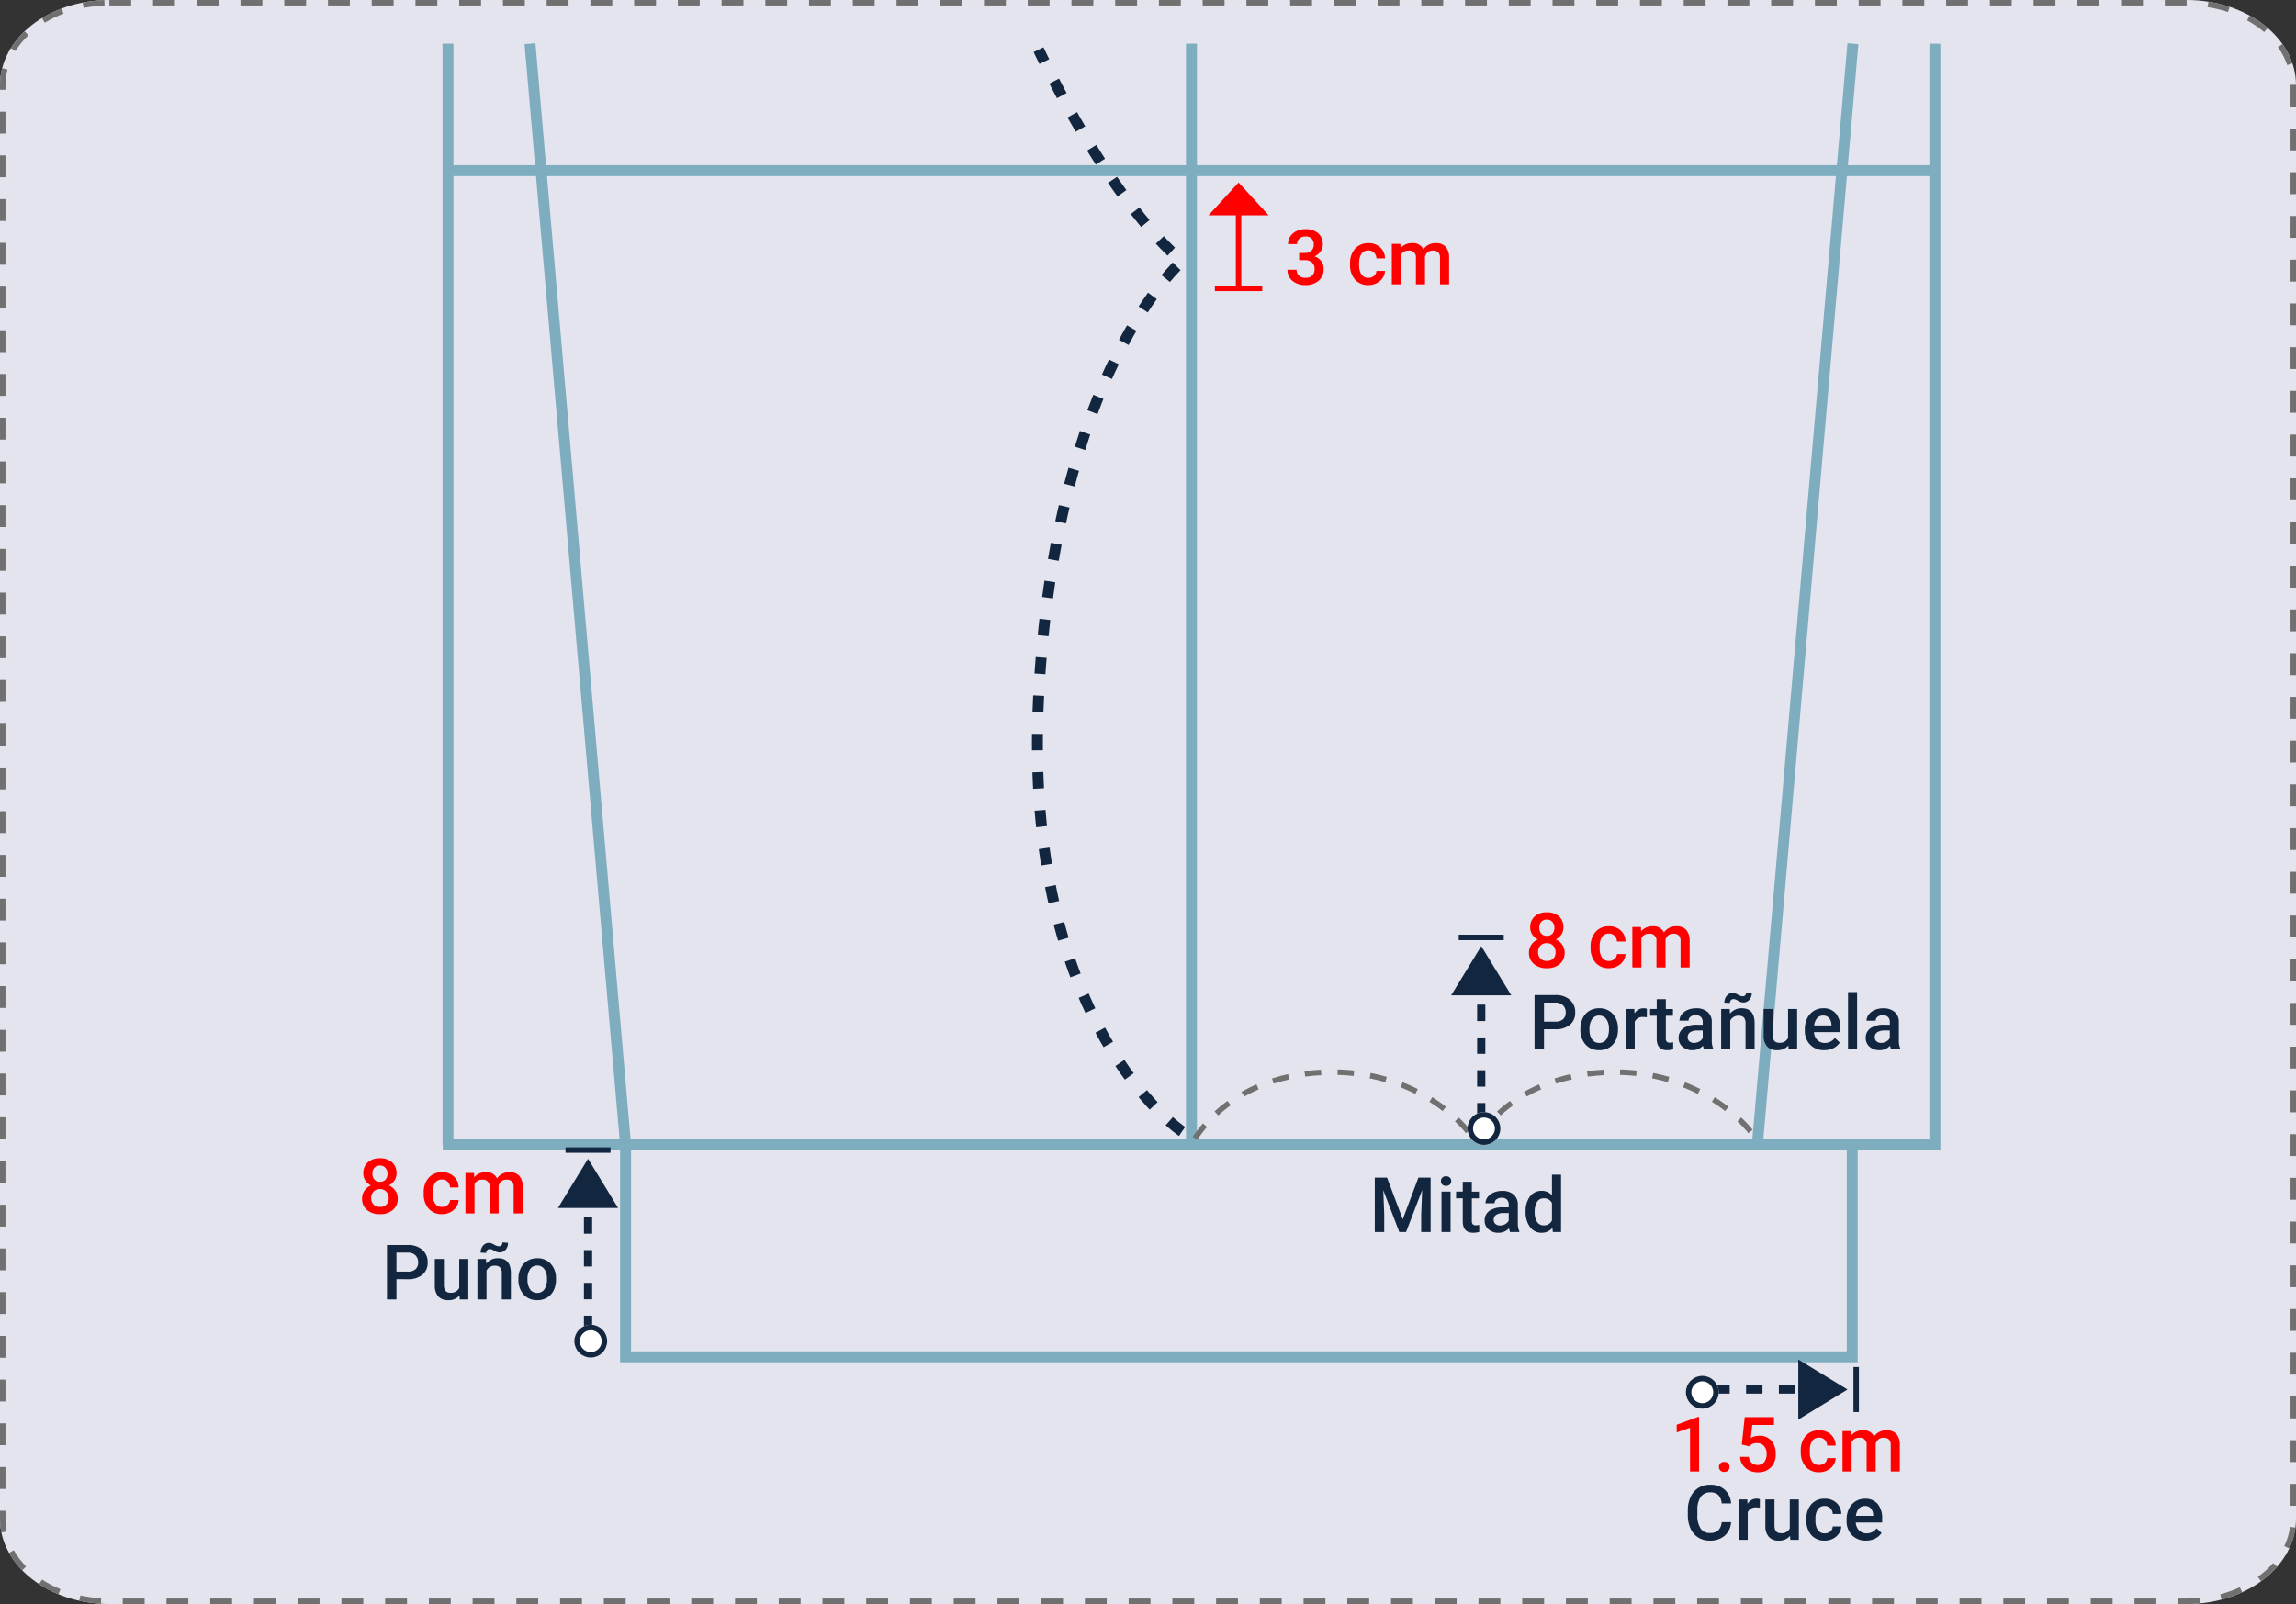 <svg xmlns="http://www.w3.org/2000/svg" width="420" height="293.5" viewBox="0 0 420 293.5">
  <rect x="0" y="0" width="420" height="293.5" fill="#333333" stroke="none"/>
  <g id="Grupo_1115337" data-name="Grupo 1115337" transform="translate(-895.34 -11212)">
    <g id="Trazado_895545" data-name="Trazado 895545" transform="translate(895.34 11212)" fill="#e3e4ed" stroke-dasharray="4">
      <path d="M20,0H400c11.046,0,20,6.971,20,15.57V277.93c0,8.6-8.954,15.57-20,15.57H20c-11.046,0-20-6.971-20-15.57V15.57C0,6.971,8.954,0,20,0Z" stroke="none"/>
      <path d="M 20 0 L 24 0 L 24 1 L 20 1 L 20 0 C 20 0 20 0 20 0 Z M 28 0 L 32 0 L 32 1 L 28 1 L 28 0 Z M 36 0 L 40 0 L 40 1 L 36 1 L 36 0 Z M 44 0 L 48 0 L 48 1 L 44 1 L 44 0 Z M 52 0 L 56 0 L 56 1 L 52 1 L 52 0 Z M 60 0 L 64 0 L 64 1 L 60 1 L 60 0 Z M 68 0 L 72 0 L 72 1 L 68 1 L 68 0 Z M 76 0 L 80 0 L 80 1 L 76 1 L 76 0 Z M 84 0 L 88 0 L 88 1 L 84 1 L 84 0 Z M 92 0 L 96 0 L 96 1 L 92 1 L 92 0 Z M 100 0 L 104 0 L 104 1 L 100 1 L 100 0 Z M 108 0 L 112 0 L 112 1 L 108 1 L 108 0 Z M 116 0 L 120 0 L 120 1 L 116 1 L 116 0 Z M 124 0 L 128 0 L 128 1 L 124 1 L 124 0 Z M 132 0 L 136 0 L 136 1 L 132 1 L 132 0 Z M 140 0 L 144 0 L 144 1 L 140 1 L 140 0 Z M 148 0 L 152 0 L 152 1 L 148 1 L 148 0 Z M 156 0 L 160 0 L 160 1 L 156 1 L 156 0 Z M 164 0 L 168 0 L 168 1 L 164 1 L 164 0 Z M 172 0 L 176 0 L 176 1 L 172 1 L 172 0 Z M 180 0 L 184 0 L 184 1 L 180 1 L 180 0 Z M 188 0 L 192 0 L 192 1 L 188 1 L 188 0 Z M 196 0 L 200 0 L 200 1 L 196 1 L 196 0 Z M 204 0 L 208 0 L 208 1 L 204 1 L 204 0 Z M 212 0 L 216 0 L 216 1 L 212 1 L 212 0 Z M 220 0 L 224 0 L 224 1 L 220 1 L 220 0 Z M 228 0 L 232 0 L 232 1 L 228 1 L 228 0 Z M 236 0 L 240 0 L 240 1 L 236 1 L 236 0 Z M 244 0 L 248 0 L 248 1 L 244 1 L 244 0 Z M 252 0 L 256 0 L 256 1 L 252 1 L 252 0 Z M 260 0 L 264 0 L 264 1 L 260 1 L 260 0 Z M 268 0 L 272 0 L 272 1 L 268 1 L 268 0 Z M 276 0 L 280 0 L 280 1 L 276 1 L 276 0 Z M 284 0 L 288 0 L 288 1 L 284 1 L 284 0 Z M 292 0 L 296 0 L 296 1 L 292 1 L 292 0 Z M 300 0 L 304 0 L 304 1 L 300 1 L 300 0 Z M 308 0 L 312 0 L 312 1 L 308 1 L 308 0 Z M 316 0 L 320 0 L 320 1 L 316 1 L 316 0 Z M 324 0 L 328 0 L 328 1 L 324 1 L 324 0 Z M 332 0 L 336 0 L 336 1 L 332 1 L 332 0 Z M 340 0 L 344 0 L 344 1 L 340 1 L 340 0 Z M 348 0 L 352 0 L 352 1 L 348 1 L 348 0 Z M 356 0 L 360 0 L 360 1 L 356 1 L 356 0 Z M 364 0 L 368 0 L 368 1 L 364 1 L 364 0 Z M 372 0 L 376 0 L 376 1 L 372 1 L 372 0 Z M 380 0 L 384 0 L 384 1 L 380 1 L 380 0 Z M 388 0 L 392 0 L 392 1 L 388 1 L 388 0 Z M 396 0 L 400 0 L 400 1 L 396 1 L 396 0 Z M 403.984 0.309 C 404.783 0.435 405.566 0.598 406.327 0.795 C 406.327 0.795 406.327 0.795 406.327 0.795 C 406.335 0.797 406.343 0.799 406.351 0.801 C 406.353 0.802 406.355 0.803 406.357 0.803 C 406.364 0.805 406.372 0.807 406.379 0.809 C 406.381 0.809 406.384 0.81 406.387 0.811 C 406.393 0.812 406.4 0.814 406.406 0.816 C 406.41 0.817 406.413 0.818 406.417 0.819 C 406.423 0.82 406.429 0.822 406.435 0.824 C 406.439 0.825 406.443 0.825 406.446 0.826 C 406.452 0.828 406.458 0.829 406.464 0.831 C 406.468 0.832 406.472 0.833 406.477 0.835 C 406.482 0.836 406.487 0.837 406.492 0.839 C 406.497 0.84 406.501 0.841 406.506 0.842 C 406.511 0.844 406.516 0.845 406.521 0.846 C 406.526 0.848 406.531 0.849 406.536 0.85 C 406.541 0.852 406.545 0.853 406.55 0.854 C 406.555 0.856 406.56 0.857 406.565 0.858 C 406.57 0.86 406.574 0.861 406.579 0.862 C 406.585 0.864 406.59 0.865 406.596 0.867 C 406.6 0.868 406.604 0.869 406.608 0.87 C 406.614 0.872 406.62 0.873 406.625 0.875 C 406.63 0.876 406.633 0.877 406.637 0.878 C 406.643 0.88 406.649 0.881 406.656 0.883 C 406.659 0.884 406.663 0.885 406.666 0.886 C 406.673 0.888 406.679 0.889 406.685 0.891 C 406.689 0.892 406.692 0.893 406.696 0.894 C 406.702 0.896 406.709 0.898 406.715 0.899 C 406.718 0.9 406.721 0.901 406.725 0.902 C 406.732 0.904 406.738 0.906 406.745 0.908 C 406.748 0.909 406.751 0.909 406.754 0.91 C 406.761 0.912 406.768 0.914 406.776 0.916 C 406.778 0.917 406.78 0.918 406.783 0.918 C 406.791 0.92 406.799 0.923 406.807 0.925 C 406.808 0.925 406.81 0.926 406.812 0.926 C 406.82 0.929 406.829 0.931 406.838 0.934 C 406.839 0.934 406.84 0.934 406.841 0.935 C 407.187 1.033 407.53 1.138 407.867 1.251 L 407.551 2.2 C 406.356 1.801 405.104 1.497 403.829 1.297 L 403.984 0.309 Z M 411.529 2.846 C 412.008 3.109 412.47 3.388 412.916 3.682 C 412.916 3.682 412.917 3.682 412.917 3.682 C 412.925 3.688 412.933 3.693 412.942 3.699 C 412.942 3.699 412.943 3.699 412.943 3.7 C 412.952 3.705 412.96 3.711 412.969 3.717 C 412.969 3.717 412.969 3.717 412.969 3.717 C 413.003 3.74 413.038 3.763 413.072 3.786 C 413.073 3.786 413.074 3.787 413.075 3.788 C 413.082 3.793 413.09 3.798 413.097 3.803 C 413.098 3.804 413.1 3.805 413.101 3.806 C 413.108 3.81 413.115 3.815 413.122 3.82 C 413.124 3.821 413.125 3.822 413.127 3.823 C 413.134 3.827 413.141 3.832 413.148 3.837 C 413.149 3.838 413.151 3.839 413.152 3.84 C 413.177 3.857 413.202 3.874 413.227 3.891 C 413.229 3.892 413.231 3.894 413.233 3.895 C 413.239 3.899 413.245 3.904 413.251 3.908 C 413.254 3.91 413.256 3.911 413.259 3.913 C 413.265 3.917 413.27 3.921 413.276 3.925 C 413.279 3.927 413.281 3.929 413.284 3.931 C 413.289 3.934 413.295 3.938 413.3 3.941 C 413.303 3.943 413.306 3.946 413.309 3.948 C 413.314 3.951 413.32 3.955 413.325 3.959 C 413.328 3.961 413.33 3.963 413.333 3.965 C 413.339 3.969 413.345 3.973 413.351 3.977 C 413.353 3.979 413.356 3.98 413.357 3.982 C 413.366 3.987 413.373 3.993 413.382 3.998 C 413.383 4 413.385 4.001 413.387 4.002 C 413.393 4.007 413.399 4.011 413.405 4.015 C 413.408 4.017 413.412 4.02 413.415 4.022 C 413.42 4.025 413.425 4.029 413.43 4.032 C 413.433 4.034 413.436 4.037 413.439 4.039 C 413.444 4.042 413.449 4.046 413.453 4.049 C 413.457 4.052 413.461 4.054 413.464 4.057 C 413.469 4.06 413.473 4.063 413.477 4.066 C 413.481 4.068 413.484 4.071 413.488 4.074 C 413.492 4.077 413.497 4.08 413.501 4.083 C 413.505 4.085 413.508 4.088 413.512 4.091 C 413.517 4.094 413.521 4.097 413.526 4.101 C 413.529 4.103 413.533 4.105 413.536 4.108 C 413.543 4.113 413.551 4.118 413.558 4.124 C 413.563 4.127 413.567 4.13 413.571 4.133 C 413.575 4.136 413.578 4.138 413.582 4.141 C 413.586 4.144 413.59 4.147 413.595 4.15 C 413.598 4.153 413.602 4.155 413.605 4.158 C 413.61 4.161 413.614 4.164 413.618 4.167 C 413.622 4.17 413.625 4.172 413.629 4.175 C 413.633 4.178 413.638 4.181 413.642 4.184 C 413.645 4.187 413.648 4.189 413.651 4.191 C 413.656 4.194 413.661 4.198 413.666 4.202 C 413.668 4.204 413.671 4.206 413.674 4.208 C 413.679 4.212 413.684 4.215 413.689 4.219 C 413.691 4.22 413.693 4.221 413.694 4.222 C 413.713 4.236 413.731 4.25 413.75 4.263 C 413.752 4.265 413.754 4.266 413.756 4.268 C 413.761 4.272 413.767 4.276 413.772 4.28 C 413.774 4.281 413.777 4.283 413.779 4.285 C 413.784 4.288 413.789 4.293 413.794 4.296 C 413.797 4.298 413.8 4.3 413.803 4.302 C 413.808 4.306 413.812 4.31 413.817 4.313 C 413.82 4.315 413.823 4.317 413.825 4.319 C 413.831 4.323 413.835 4.326 413.84 4.33 C 413.843 4.332 413.845 4.334 413.847 4.335 C 413.852 4.339 413.858 4.344 413.864 4.348 C 413.864 4.348 413.864 4.348 413.864 4.348 C 413.884 4.363 413.904 4.378 413.924 4.393 C 413.926 4.395 413.928 4.396 413.93 4.397 C 413.935 4.401 413.94 4.405 413.945 4.409 C 413.948 4.411 413.95 4.413 413.952 4.414 C 413.957 4.418 413.962 4.422 413.967 4.426 C 413.97 4.428 413.973 4.43 413.975 4.432 C 413.98 4.436 413.985 4.44 413.99 4.443 C 413.993 4.445 413.995 4.447 413.997 4.449 C 414.003 4.453 414.008 4.457 414.013 4.461 C 414.015 4.462 414.017 4.464 414.019 4.465 C 414.044 4.485 414.069 4.504 414.095 4.524 C 414.097 4.525 414.099 4.527 414.101 4.528 C 414.106 4.532 414.111 4.536 414.116 4.54 C 414.118 4.542 414.121 4.544 414.124 4.546 C 414.128 4.55 414.133 4.553 414.137 4.557 C 414.141 4.559 414.144 4.562 414.147 4.564 C 414.152 4.568 414.155 4.571 414.16 4.574 C 414.163 4.577 414.166 4.579 414.169 4.582 C 414.174 4.585 414.178 4.588 414.183 4.592 C 414.185 4.594 414.188 4.596 414.191 4.599 C 414.196 4.602 414.2 4.606 414.205 4.61 C 414.207 4.611 414.209 4.612 414.21 4.614 C 414.221 4.622 414.232 4.631 414.243 4.639 C 414.245 4.641 414.246 4.642 414.248 4.644 C 414.253 4.647 414.257 4.651 414.262 4.655 C 414.265 4.657 414.268 4.659 414.271 4.661 C 414.275 4.665 414.28 4.669 414.284 4.672 C 414.287 4.674 414.29 4.677 414.293 4.68 C 414.297 4.683 414.302 4.686 414.306 4.689 C 414.309 4.692 414.313 4.695 414.316 4.698 C 414.32 4.701 414.324 4.704 414.328 4.707 C 414.332 4.71 414.335 4.713 414.339 4.716 C 414.342 4.719 414.347 4.722 414.35 4.725 C 414.354 4.728 414.359 4.732 414.363 4.735 C 414.366 4.737 414.369 4.74 414.372 4.743 C 414.38 4.748 414.387 4.754 414.394 4.76 C 414.396 4.762 414.398 4.763 414.4 4.765 C 414.405 4.769 414.411 4.774 414.417 4.778 C 414.42 4.781 414.422 4.783 414.425 4.785 C 414.43 4.789 414.435 4.793 414.439 4.797 C 414.442 4.799 414.445 4.802 414.449 4.804 C 414.453 4.808 414.458 4.812 414.462 4.815 C 414.465 4.818 414.467 4.82 414.47 4.822 C 414.475 4.826 414.48 4.83 414.485 4.834 C 414.488 4.836 414.49 4.838 414.493 4.84 C 414.498 4.845 414.504 4.849 414.509 4.854 C 414.511 4.855 414.513 4.857 414.515 4.859 C 414.522 4.864 414.529 4.87 414.535 4.875 C 414.536 4.876 414.537 4.876 414.537 4.877 C 414.553 4.89 414.568 4.902 414.584 4.915 C 414.584 4.916 414.585 4.916 414.586 4.917 C 414.593 4.923 414.6 4.928 414.606 4.934 C 414.608 4.935 414.609 4.936 414.61 4.937 C 414.616 4.942 414.623 4.948 414.629 4.953 C 414.631 4.954 414.632 4.955 414.633 4.956 C 414.64 4.962 414.647 4.968 414.653 4.973 C 414.654 4.974 414.655 4.974 414.655 4.975 C 414.71 5.02 414.764 5.066 414.817 5.112 L 414.166 5.871 C 413.233 5.07 412.184 4.347 411.047 3.722 L 411.529 2.846 Z M 417.517 8.05 C 417.647 8.234 417.773 8.42 417.894 8.608 C 417.894 8.608 417.894 8.608 417.894 8.608 C 417.903 8.622 417.912 8.636 417.921 8.65 C 417.921 8.65 417.921 8.65 417.921 8.65 C 417.935 8.672 417.948 8.692 417.961 8.713 C 417.961 8.714 417.962 8.714 417.962 8.714 C 417.971 8.728 417.979 8.742 417.988 8.756 C 417.988 8.756 417.988 8.756 417.988 8.756 C 418.001 8.777 418.014 8.798 418.027 8.819 C 418.028 8.82 418.028 8.82 418.028 8.821 C 418.037 8.835 418.045 8.848 418.054 8.862 C 418.054 8.862 418.054 8.863 418.054 8.863 C 418.067 8.884 418.08 8.905 418.093 8.926 C 418.093 8.926 418.093 8.927 418.093 8.927 C 418.102 8.941 418.11 8.954 418.119 8.969 C 418.119 8.969 418.119 8.969 418.119 8.97 C 418.128 8.984 418.136 8.998 418.144 9.012 C 418.145 9.012 418.145 9.012 418.145 9.012 C 418.149 9.019 418.153 9.026 418.157 9.033 C 418.157 9.034 418.158 9.034 418.158 9.034 C 418.166 9.048 418.174 9.062 418.182 9.075 C 418.183 9.076 418.183 9.077 418.183 9.077 C 418.191 9.091 418.2 9.105 418.208 9.119 C 418.208 9.119 418.208 9.12 418.208 9.12 C 418.213 9.127 418.216 9.133 418.221 9.141 C 418.221 9.141 418.221 9.141 418.221 9.142 C 418.225 9.148 418.229 9.155 418.233 9.162 C 418.233 9.162 418.233 9.163 418.233 9.163 C 418.237 9.169 418.241 9.177 418.245 9.183 C 418.246 9.184 418.246 9.184 418.246 9.185 C 418.254 9.199 418.262 9.213 418.27 9.227 C 418.271 9.227 418.271 9.227 418.271 9.228 C 418.275 9.235 418.279 9.242 418.283 9.249 C 418.283 9.249 418.283 9.249 418.283 9.249 C 418.291 9.264 418.299 9.277 418.307 9.292 C 418.308 9.292 418.308 9.292 418.308 9.293 C 418.316 9.307 418.324 9.321 418.332 9.335 C 418.332 9.335 418.332 9.336 418.332 9.336 C 418.341 9.351 418.348 9.364 418.356 9.379 C 418.356 9.379 418.356 9.379 418.356 9.379 C 418.361 9.386 418.364 9.393 418.368 9.4 C 418.368 9.401 418.369 9.401 418.369 9.401 C 418.377 9.416 418.384 9.429 418.392 9.444 C 418.392 9.444 418.393 9.444 418.393 9.445 C 418.401 9.459 418.408 9.473 418.416 9.487 C 418.416 9.487 418.416 9.488 418.417 9.488 C 418.421 9.495 418.424 9.502 418.428 9.509 C 418.428 9.51 418.429 9.51 418.429 9.511 C 418.437 9.525 418.444 9.539 418.452 9.553 C 418.452 9.553 418.452 9.554 418.452 9.554 C 418.46 9.568 418.468 9.583 418.475 9.596 C 418.475 9.597 418.475 9.597 418.476 9.598 C 418.487 9.619 418.499 9.641 418.51 9.663 C 418.51 9.663 418.51 9.663 418.51 9.663 C 418.518 9.677 418.526 9.692 418.533 9.707 C 418.533 9.707 418.533 9.707 418.533 9.707 C 418.56 9.758 418.587 9.809 418.613 9.861 C 418.613 9.861 418.613 9.861 418.613 9.861 C 418.897 10.423 419.142 11.002 419.342 11.594 L 418.395 11.914 C 418.009 10.773 417.439 9.668 416.701 8.629 L 417.517 8.05 Z M 420 15.522 C 420 15.533 420 15.543 420 15.554 C 420 15.56 420 15.565 420 15.57 C 420 15.57 420 19.522 420 19.522 L 419 19.522 L 419 15.526 L 420 15.522 Z M 419 23.522 L 420 23.522 C 420 23.522 420 27.522 420 27.522 L 419 27.522 L 419 23.522 Z M 419 31.522 L 420 31.522 C 420 31.522 420 35.522 420 35.522 L 419 35.522 L 419 31.522 Z M 419 39.522 L 420 39.522 C 420 39.522 420 43.522 420 43.522 L 419 43.522 L 419 39.522 Z M 419 47.522 L 420 47.522 C 420 47.522 420 51.522 420 51.522 L 419 51.522 L 419 47.522 Z M 419 55.522 L 420 55.522 C 420 55.522 420 59.522 420 59.522 L 419 59.522 L 419 55.522 Z M 419 63.522 L 420 63.522 C 420 63.522 420 67.522 420 67.522 L 419 67.522 L 419 63.522 Z M 419 71.522 L 420 71.522 C 420 71.522 420 75.522 420 75.522 L 419 75.522 L 419 71.522 Z M 419 79.522 L 420 79.522 C 420 79.522 420 83.522 420 83.522 L 419 83.522 L 419 79.522 Z M 419 87.522 L 420 87.522 C 420 87.522 420 91.522 420 91.522 L 419 91.522 L 419 87.522 Z M 419 95.522 L 420 95.522 C 420 95.522 420 99.522 420 99.522 L 419 99.522 L 419 95.522 Z M 419 103.522 L 420 103.522 C 420 103.522 420 107.522 420 107.522 L 419 107.522 L 419 103.522 Z M 419 111.522 L 420 111.522 C 420 111.522 420 115.522 420 115.522 L 419 115.522 L 419 111.522 Z M 419 119.522 L 420 119.522 C 420 119.522 420 123.522 420 123.522 L 419 123.522 L 419 119.522 Z M 419 127.522 L 420 127.522 C 420 127.522 420 131.522 420 131.522 L 419 131.522 L 419 127.522 Z M 419 135.522 L 420 135.522 C 420 135.522 420 139.522 420 139.522 L 419 139.522 L 419 135.522 Z M 419 143.522 L 420 143.522 C 420 143.522 420 147.522 420 147.522 L 419 147.522 L 419 143.522 Z M 419 151.522 L 420 151.522 C 420 151.522 420 155.522 420 155.522 L 419 155.522 L 419 151.522 Z M 419 159.522 L 420 159.522 C 420 159.522 420 163.522 420 163.522 L 419 163.522 L 419 159.522 Z M 419 167.522 L 420 167.522 C 420 167.522 420 171.522 420 171.522 L 419 171.522 L 419 167.522 Z M 419 175.522 L 420 175.522 C 420 175.522 420 179.522 420 179.522 L 419 179.522 L 419 175.522 Z M 419 183.522 L 420 183.522 C 420 183.522 420 187.522 420 187.522 L 419 187.522 L 419 183.522 Z M 419 191.522 L 420 191.522 C 420 191.522 420 195.522 420 195.522 L 419 195.522 L 419 191.522 Z M 419 199.522 L 420 199.522 C 420 199.522 420 203.522 420 203.522 L 419 203.522 L 419 199.522 Z M 419 207.522 L 420 207.522 C 420 207.522 420 211.522 420 211.522 L 419 211.522 L 419 207.522 Z M 419 215.522 L 420 215.522 C 420 215.522 420 219.522 420 219.522 L 419 219.522 L 419 215.522 Z M 419 223.522 L 420 223.522 C 420 223.522 420 227.522 420 227.522 L 419 227.522 L 419 223.522 Z M 419 231.522 L 420 231.522 C 420 231.522 420 235.522 420 235.522 L 419 235.522 L 419 231.522 Z M 419 239.522 L 420 239.522 C 420 239.522 420 243.522 420 243.522 L 419 243.522 L 419 239.522 Z M 419 247.522 L 420 247.522 C 420 247.522 420 251.522 420 251.522 L 419 251.522 L 419 247.522 Z M 419 255.522 L 420 255.522 C 420 255.522 420 259.522 420 259.522 L 419 259.522 L 419 255.522 Z M 419 263.522 L 420 263.522 C 420 263.522 420 267.522 420 267.522 L 419 267.522 L 419 263.522 Z M 419 271.522 L 420 271.522 C 420 271.522 420 275.522 420 275.522 L 419 275.522 L 419 271.522 Z M 418.906 279.388 L 419.897 279.517 C 419.863 279.78 419.82 280.041 419.77 280.3 C 419.77 280.301 419.77 280.301 419.769 280.301 C 419.768 280.31 419.766 280.317 419.765 280.325 C 419.765 280.325 419.765 280.325 419.765 280.326 C 419.763 280.334 419.762 280.341 419.76 280.349 C 419.76 280.349 419.76 280.349 419.76 280.349 C 419.758 280.357 419.757 280.365 419.755 280.372 C 419.755 280.373 419.755 280.374 419.755 280.375 C 419.752 280.39 419.749 280.405 419.746 280.42 C 419.745 280.421 419.745 280.422 419.745 280.423 C 419.743 280.431 419.742 280.438 419.74 280.445 C 419.74 280.446 419.74 280.446 419.74 280.447 C 419.739 280.454 419.737 280.461 419.736 280.467 C 419.735 280.469 419.735 280.47 419.735 280.471 C 419.733 280.478 419.732 280.485 419.73 280.492 C 419.73 280.494 419.73 280.495 419.729 280.497 C 419.728 280.503 419.727 280.509 419.725 280.515 C 419.725 280.517 419.725 280.518 419.725 280.519 C 419.723 280.525 419.722 280.533 419.72 280.539 C 419.72 280.541 419.719 280.543 419.719 280.545 C 419.718 280.552 419.716 280.557 419.715 280.564 C 419.715 280.565 419.714 280.567 419.714 280.569 C 419.713 280.574 419.711 280.58 419.71 280.586 C 419.71 280.588 419.709 280.591 419.708 280.593 C 419.707 280.6 419.706 280.606 419.704 280.612 C 419.704 280.614 419.703 280.616 419.703 280.618 C 419.702 280.623 419.701 280.628 419.7 280.633 C 419.699 280.636 419.698 280.638 419.698 280.641 C 419.697 280.647 419.695 280.653 419.694 280.659 C 419.693 280.662 419.693 280.665 419.692 280.667 C 419.691 280.671 419.69 280.676 419.689 280.68 C 419.688 280.683 419.687 280.687 419.686 280.691 C 419.685 280.696 419.684 280.701 419.683 280.705 C 419.682 280.708 419.682 280.712 419.681 280.715 C 419.68 280.719 419.679 280.723 419.678 280.727 C 419.677 280.732 419.676 280.736 419.675 280.74 C 419.674 280.744 419.673 280.748 419.672 280.752 C 419.671 280.756 419.671 280.759 419.67 280.762 C 419.669 280.766 419.668 280.771 419.667 280.775 C 419.666 280.78 419.665 280.785 419.663 280.789 C 419.663 280.792 419.662 280.795 419.661 280.798 C 419.66 280.802 419.659 280.807 419.658 280.811 C 419.657 280.816 419.656 280.82 419.655 280.825 C 419.654 280.829 419.653 280.833 419.652 280.836 C 419.651 280.839 419.651 280.842 419.65 280.845 C 419.649 280.851 419.647 280.857 419.645 280.864 C 419.645 280.866 419.644 280.869 419.644 280.871 C 419.643 280.875 419.642 280.879 419.641 280.884 C 419.64 280.886 419.639 280.888 419.639 280.89 C 419.637 280.897 419.635 280.904 419.634 280.911 C 419.633 280.913 419.633 280.915 419.632 280.917 C 419.631 280.921 419.63 280.926 419.629 280.93 C 419.629 280.932 419.628 280.933 419.628 280.935 C 419.626 280.942 419.624 280.95 419.622 280.957 C 419.622 280.959 419.621 280.962 419.62 280.964 C 419.618 280.972 419.616 280.98 419.614 280.988 C 419.614 280.989 419.614 280.99 419.614 280.991 C 419.612 280.996 419.611 281 419.61 281.004 C 419.61 281.006 419.609 281.007 419.609 281.009 C 419.607 281.017 419.605 281.026 419.602 281.034 C 419.602 281.035 419.602 281.036 419.602 281.037 C 419.601 281.041 419.599 281.046 419.598 281.051 C 419.598 281.051 419.598 281.052 419.598 281.053 C 419.595 281.062 419.593 281.071 419.59 281.08 C 419.59 281.081 419.59 281.081 419.59 281.082 C 419.586 281.097 419.582 281.111 419.578 281.126 C 419.578 281.127 419.578 281.127 419.578 281.128 C 419.574 281.142 419.57 281.157 419.566 281.171 C 419.566 281.171 419.565 281.173 419.565 281.174 C 419.563 281.183 419.56 281.192 419.558 281.2 C 419.558 281.201 419.558 281.202 419.557 281.202 C 419.556 281.207 419.555 281.212 419.553 281.217 C 419.553 281.217 419.553 281.217 419.553 281.217 C 419.551 281.227 419.548 281.236 419.545 281.246 C 419.545 281.246 419.545 281.247 419.545 281.248 C 419.541 281.262 419.537 281.276 419.533 281.29 C 419.533 281.292 419.532 281.292 419.532 281.294 C 419.528 281.308 419.524 281.322 419.52 281.337 C 419.52 281.337 419.519 281.338 419.519 281.338 C 419.517 281.347 419.514 281.357 419.511 281.366 C 419.511 281.366 419.511 281.367 419.511 281.367 C 419.507 281.381 419.503 281.396 419.499 281.41 C 419.498 281.411 419.498 281.412 419.498 281.413 C 419.493 281.427 419.489 281.442 419.485 281.456 C 419.485 281.456 419.484 281.457 419.484 281.458 C 419.48 281.472 419.476 281.487 419.471 281.501 C 419.471 281.502 419.471 281.502 419.471 281.503 C 419.468 281.512 419.465 281.521 419.463 281.53 C 419.463 281.53 419.462 281.531 419.462 281.532 C 419.458 281.546 419.453 281.56 419.449 281.574 C 419.449 281.575 419.448 281.576 419.448 281.577 C 419.444 281.592 419.439 281.606 419.435 281.62 C 419.435 281.621 419.435 281.621 419.434 281.622 C 419.431 281.631 419.428 281.641 419.426 281.65 C 419.426 281.65 419.425 281.65 419.425 281.65 C 419.424 281.655 419.422 281.66 419.421 281.665 C 419.421 281.666 419.421 281.665 419.421 281.666 C 419.418 281.675 419.415 281.684 419.412 281.693 C 419.412 281.694 419.411 281.695 419.411 281.696 C 419.406 281.71 419.402 281.724 419.397 281.738 C 419.397 281.739 419.397 281.74 419.396 281.741 C 419.392 281.755 419.387 281.769 419.383 281.783 C 419.383 281.784 419.382 281.785 419.382 281.786 C 419.379 281.795 419.376 281.804 419.373 281.813 C 419.373 281.813 419.373 281.814 419.373 281.814 C 419.371 281.819 419.37 281.823 419.368 281.828 C 419.368 281.828 419.368 281.83 419.367 281.83 C 419.365 281.839 419.362 281.847 419.359 281.855 C 419.359 281.856 419.358 281.858 419.358 281.859 C 419.353 281.873 419.349 281.887 419.344 281.9 C 419.343 281.902 419.343 281.903 419.342 281.905 C 419.34 281.913 419.337 281.921 419.334 281.93 C 419.334 281.93 419.333 281.932 419.333 281.932 C 419.332 281.936 419.33 281.94 419.329 281.944 C 419.328 281.946 419.327 281.949 419.327 281.951 C 419.324 281.958 419.322 281.965 419.319 281.972 C 419.319 281.974 419.318 281.976 419.318 281.977 C 419.316 281.982 419.315 281.986 419.313 281.99 C 419.313 281.992 419.312 281.993 419.311 281.995 C 419.309 282.002 419.306 282.009 419.304 282.017 C 419.303 282.018 419.302 282.021 419.302 282.023 C 419.3 282.027 419.299 282.031 419.298 282.035 C 419.297 282.036 419.297 282.037 419.296 282.039 C 419.294 282.046 419.291 282.054 419.288 282.061 C 419.287 282.064 419.287 282.066 419.286 282.069 C 419.283 282.075 419.281 282.081 419.279 282.087 C 419.278 282.09 419.277 282.092 419.276 282.095 C 419.275 282.099 419.274 282.102 419.272 282.106 C 419.271 282.109 419.27 282.111 419.27 282.114 C 419.267 282.12 419.265 282.126 419.263 282.132 C 419.262 282.135 419.261 282.137 419.26 282.14 C 419.259 282.144 419.258 282.147 419.256 282.151 C 419.255 282.154 419.254 282.157 419.253 282.16 C 419.251 282.166 419.249 282.171 419.247 282.177 C 419.246 282.18 419.245 282.183 419.244 282.186 C 419.242 282.189 419.241 282.193 419.24 282.197 C 419.238 282.201 419.236 282.207 419.234 282.211 C 419.233 282.215 419.232 282.219 419.23 282.222 C 419.229 282.225 419.228 282.228 419.227 282.231 C 419.225 282.236 419.224 282.241 419.222 282.245 C 419.22 282.249 419.219 282.253 419.218 282.257 C 419.216 282.26 419.215 282.264 419.214 282.267 C 419.213 282.27 419.211 282.274 419.21 282.277 C 419.208 282.282 419.206 282.287 419.204 282.292 C 419.203 282.296 419.202 282.299 419.201 282.302 C 419.199 282.306 419.198 282.309 419.197 282.312 C 419.195 282.316 419.194 282.321 419.192 282.325 C 419.19 282.329 419.189 282.333 419.187 282.337 C 419.186 282.341 419.185 282.344 419.184 282.348 C 419.182 282.351 419.181 282.354 419.18 282.357 C 419.178 282.362 419.176 282.368 419.174 282.373 C 419.173 282.376 419.171 282.379 419.17 282.382 C 419.169 282.386 419.167 282.39 419.166 282.394 C 419.165 282.397 419.164 282.4 419.162 282.403 C 419.16 282.408 419.158 282.413 419.156 282.419 C 419.155 282.421 419.154 282.424 419.153 282.427 C 419.151 282.432 419.15 282.436 419.148 282.441 C 419.146 282.444 419.145 282.448 419.144 282.451 C 419.142 282.455 419.14 282.459 419.139 282.463 C 419.138 282.466 419.137 282.469 419.136 282.472 C 419.133 282.477 419.131 282.483 419.129 282.489 C 419.128 282.491 419.127 282.494 419.126 282.497 C 419.124 282.501 419.123 282.505 419.121 282.508 C 419.12 282.511 419.119 282.514 419.118 282.517 C 419.116 282.523 419.113 282.528 419.111 282.534 C 419.11 282.537 419.109 282.539 419.108 282.542 C 419.106 282.546 419.105 282.55 419.103 282.554 C 419.102 282.557 419.1 282.561 419.099 282.565 C 419.097 282.569 419.095 282.574 419.093 282.579 C 419.092 282.581 419.091 282.584 419.09 282.587 C 419.088 282.592 419.086 282.596 419.084 282.601 C 419.083 282.604 419.082 282.608 419.08 282.611 C 419.079 282.615 419.077 282.62 419.075 282.624 C 419.074 282.626 419.073 282.629 419.072 282.631 C 419.07 282.638 419.067 282.643 419.065 282.649 C 419.064 282.651 419.063 282.653 419.062 282.655 C 419.06 282.66 419.058 282.665 419.056 282.67 C 419.056 282.672 419.055 282.674 419.054 282.676 C 419.051 282.682 419.049 282.687 419.047 282.694 C 419.046 282.696 419.045 282.698 419.044 282.701 C 419.042 282.706 419.04 282.71 419.038 282.715 C 419.037 282.718 419.036 282.72 419.035 282.722 C 419.033 282.728 419.03 282.733 419.028 282.739 C 419.027 282.741 419.026 282.743 419.025 282.746 C 419.023 282.751 419.02 282.758 419.017 282.764 C 419.017 282.765 419.016 282.767 419.016 282.768 C 419.013 282.773 419.011 282.779 419.009 282.784 C 419.008 282.786 419.007 282.788 419.006 282.79 C 419.004 282.796 419.001 282.802 418.998 282.809 C 418.998 282.81 418.997 282.812 418.996 282.814 C 418.994 282.819 418.992 282.824 418.989 282.83 C 418.989 282.831 418.988 282.833 418.988 282.834 C 418.985 282.841 418.982 282.847 418.979 282.854 C 418.979 282.855 418.978 282.857 418.977 282.859 C 418.975 282.865 418.972 282.871 418.969 282.877 C 418.969 282.878 418.969 282.878 418.969 282.879 C 418.966 282.885 418.963 282.892 418.96 282.898 C 418.959 282.9 418.959 282.902 418.958 282.904 C 418.955 282.91 418.952 282.916 418.95 282.922 C 418.949 282.924 418.948 282.925 418.948 282.927 C 418.945 282.932 418.943 282.938 418.941 282.943 C 418.94 282.945 418.939 282.947 418.938 282.948 C 418.936 282.955 418.933 282.961 418.93 282.967 C 418.929 282.969 418.929 282.97 418.928 282.972 C 418.925 282.978 418.923 282.983 418.92 282.989 C 418.92 282.99 418.92 282.991 418.919 282.992 C 418.916 282.998 418.913 283.005 418.911 283.012 C 418.91 283.013 418.909 283.015 418.908 283.017 C 418.906 283.023 418.903 283.029 418.9 283.035 C 418.9 283.036 418.899 283.036 418.899 283.037 C 418.896 283.043 418.893 283.05 418.891 283.057 C 418.89 283.058 418.889 283.06 418.888 283.061 C 418.886 283.067 418.882 283.074 418.88 283.081 C 418.879 283.082 418.879 283.083 418.878 283.084 C 418.876 283.09 418.873 283.096 418.87 283.101 C 418.87 283.103 418.869 283.104 418.868 283.105 C 418.866 283.112 418.863 283.118 418.86 283.125 C 418.859 283.126 418.858 283.128 418.858 283.129 C 418.855 283.135 418.852 283.141 418.85 283.147 C 418.849 283.148 418.849 283.149 418.848 283.15 C 418.845 283.156 418.842 283.163 418.839 283.169 C 418.839 283.171 418.838 283.172 418.837 283.174 C 418.834 283.18 418.831 283.187 418.828 283.194 C 418.828 283.194 418.828 283.194 418.828 283.194 C 418.825 283.201 418.822 283.207 418.819 283.214 C 418.818 283.215 418.818 283.217 418.817 283.218 C 418.814 283.224 418.811 283.231 418.808 283.238 C 418.807 283.239 418.807 283.24 418.806 283.241 C 418.804 283.247 418.801 283.252 418.798 283.258 C 418.797 283.26 418.797 283.261 418.796 283.262 C 418.793 283.269 418.79 283.275 418.787 283.281 C 418.786 283.283 418.786 283.285 418.785 283.287 C 418.782 283.292 418.78 283.298 418.777 283.303 C 418.776 283.304 418.776 283.305 418.776 283.306 C 418.772 283.313 418.77 283.319 418.766 283.326 C 418.766 283.327 418.765 283.329 418.764 283.33 C 418.764 283.332 418.762 283.334 418.762 283.336 L 417.859 282.906 C 418.397 281.774 418.749 280.591 418.906 279.388 Z M 415.808 286.004 L 416.562 286.661 C 415.939 287.376 415.241 288.049 414.478 288.672 C 414.478 288.672 414.477 288.673 414.477 288.673 C 414.443 288.7 414.409 288.728 414.375 288.755 C 414.374 288.756 414.374 288.756 414.373 288.757 C 414.367 288.762 414.361 288.767 414.355 288.771 C 414.354 288.772 414.352 288.774 414.35 288.775 C 414.345 288.779 414.339 288.784 414.334 288.788 C 414.332 288.79 414.33 288.791 414.328 288.793 C 414.323 288.797 414.317 288.802 414.312 288.806 C 414.31 288.807 414.308 288.809 414.306 288.81 C 414.289 288.824 414.272 288.837 414.255 288.851 C 414.252 288.854 414.249 288.856 414.246 288.858 C 414.241 288.862 414.238 288.865 414.233 288.868 C 414.23 288.871 414.226 288.874 414.223 288.877 C 414.219 288.88 414.214 288.883 414.211 288.886 C 414.207 288.889 414.203 288.892 414.199 288.895 C 414.195 288.898 414.191 288.901 414.188 288.904 C 414.183 288.908 414.178 288.911 414.173 288.915 C 414.17 288.918 414.168 288.919 414.165 288.922 C 414.149 288.934 414.134 288.946 414.118 288.958 C 414.116 288.96 414.114 288.961 414.112 288.963 C 414.106 288.968 414.1 288.972 414.094 288.977 C 414.092 288.979 414.09 288.98 414.088 288.982 C 414.082 288.986 414.075 288.991 414.069 288.996 C 414.067 288.998 414.066 288.999 414.064 289 C 414.057 289.006 414.05 289.011 414.042 289.017 C 414.042 289.017 414.041 289.018 414.04 289.018 C 413.897 289.128 413.752 289.236 413.605 289.343 L 413.019 288.532 C 414.069 287.773 415.007 286.923 415.808 286.004 Z M 409.734 290.44 L 410.151 291.348 C 409.74 291.537 409.319 291.715 408.889 291.881 C 408.889 291.882 408.889 291.882 408.888 291.882 C 408.879 291.885 408.871 291.888 408.862 291.892 C 408.862 291.892 408.861 291.892 408.861 291.892 C 408.852 291.896 408.844 291.899 408.835 291.902 C 408.835 291.902 408.834 291.903 408.834 291.903 C 408.825 291.906 408.816 291.909 408.807 291.913 C 408.807 291.913 408.807 291.913 408.807 291.913 C 408.798 291.917 408.789 291.92 408.78 291.923 C 408.78 291.923 408.779 291.924 408.779 291.924 C 408.77 291.927 408.762 291.93 408.753 291.934 C 408.753 291.934 408.753 291.934 408.753 291.934 C 408.69 291.958 408.626 291.982 408.562 292.005 C 408.562 292.005 408.562 292.005 408.561 292.005 C 408.553 292.008 408.546 292.011 408.538 292.014 C 408.536 292.015 408.535 292.015 408.533 292.016 C 408.526 292.018 408.519 292.021 408.512 292.023 C 408.51 292.024 408.507 292.025 408.504 292.026 C 408.498 292.029 408.491 292.031 408.485 292.033 C 408.482 292.034 408.479 292.036 408.476 292.037 C 408.47 292.039 408.463 292.041 408.458 292.043 C 408.454 292.045 408.451 292.046 408.447 292.047 C 408.441 292.049 408.435 292.051 408.429 292.054 C 408.426 292.055 408.423 292.056 408.419 292.057 C 408.414 292.059 408.407 292.062 408.401 292.064 C 408.398 292.065 408.394 292.066 408.391 292.068 C 408.385 292.07 408.379 292.072 408.373 292.074 C 408.369 292.075 408.366 292.076 408.363 292.078 C 408.357 292.08 408.351 292.082 408.345 292.084 C 408.341 292.085 408.338 292.087 408.334 292.088 C 408.328 292.09 408.323 292.092 408.316 292.094 C 408.313 292.095 408.31 292.097 408.306 292.098 C 408.3 292.1 408.295 292.102 408.288 292.104 C 408.284 292.106 408.281 292.107 408.277 292.108 C 408.271 292.11 408.266 292.112 408.26 292.114 C 408.256 292.116 408.251 292.117 408.247 292.119 C 408.242 292.12 408.236 292.123 408.232 292.124 C 408.227 292.126 408.223 292.127 408.218 292.129 C 408.199 292.136 408.18 292.142 408.161 292.149 C 408.156 292.151 408.151 292.152 408.147 292.154 C 408.142 292.156 408.137 292.157 408.133 292.159 C 408.128 292.161 408.123 292.162 408.118 292.164 C 408.113 292.166 408.108 292.167 408.103 292.169 C 408.099 292.171 408.094 292.172 408.089 292.174 C 408.085 292.175 408.079 292.177 408.075 292.179 C 408.07 292.181 408.065 292.182 408.06 292.184 C 408.056 292.185 408.051 292.187 408.046 292.189 C 408.041 292.19 408.036 292.192 408.031 292.194 C 408.027 292.195 408.022 292.197 408.018 292.198 C 408.013 292.2 408.007 292.202 408.002 292.204 C 407.998 292.205 407.993 292.207 407.989 292.208 C 407.984 292.21 407.979 292.212 407.974 292.213 C 407.969 292.215 407.965 292.216 407.96 292.218 C 407.955 292.22 407.95 292.221 407.945 292.223 C 407.94 292.225 407.935 292.226 407.931 292.228 C 407.926 292.229 407.921 292.231 407.916 292.233 C 407.911 292.235 407.907 292.236 407.902 292.237 C 407.897 292.239 407.892 292.241 407.887 292.243 C 407.882 292.244 407.878 292.246 407.873 292.247 C 407.868 292.249 407.863 292.25 407.858 292.252 C 407.854 292.254 407.849 292.255 407.844 292.257 C 407.839 292.259 407.833 292.26 407.828 292.262 C 407.823 292.264 407.82 292.265 407.816 292.266 C 407.809 292.268 407.803 292.27 407.797 292.273 C 407.793 292.274 407.79 292.275 407.787 292.276 C 407.78 292.278 407.772 292.28 407.765 292.283 C 407.762 292.284 407.76 292.284 407.757 292.285 C 407.748 292.289 407.738 292.292 407.729 292.295 C 407.725 292.296 407.722 292.297 407.719 292.298 C 407.712 292.3 407.706 292.302 407.7 292.304 C 407.696 292.305 407.691 292.307 407.688 292.308 C 407.682 292.31 407.676 292.312 407.671 292.314 C 407.666 292.315 407.662 292.317 407.657 292.318 C 407.652 292.32 407.647 292.321 407.642 292.323 C 407.637 292.325 407.632 292.326 407.627 292.328 C 407.622 292.329 407.618 292.331 407.613 292.332 C 407.607 292.334 407.603 292.336 407.598 292.337 C 407.593 292.339 407.588 292.34 407.584 292.342 C 407.579 292.343 407.574 292.345 407.569 292.346 C 407.564 292.348 407.559 292.349 407.554 292.351 C 407.549 292.353 407.544 292.354 407.539 292.356 C 407.535 292.357 407.53 292.359 407.526 292.36 C 407.52 292.362 407.515 292.363 407.51 292.365 C 407.506 292.366 407.501 292.368 407.497 292.369 C 407.491 292.371 407.486 292.373 407.48 292.374 C 407.476 292.376 407.472 292.377 407.468 292.378 C 407.462 292.38 407.457 292.382 407.451 292.383 C 407.447 292.385 407.443 292.386 407.439 292.387 C 407.434 292.389 407.427 292.391 407.422 292.393 C 407.418 292.394 407.414 292.395 407.41 292.396 C 407.405 292.398 407.399 292.4 407.393 292.402 C 407.389 292.403 407.386 292.404 407.382 292.405 C 407.376 292.407 407.369 292.409 407.363 292.411 C 407.36 292.412 407.358 292.412 407.356 292.413 C 407.348 292.415 407.341 292.418 407.334 292.42 C 407.332 292.42 407.33 292.421 407.328 292.422 C 407.293 292.433 407.256 292.444 407.221 292.454 C 407.22 292.454 407.22 292.454 407.22 292.455 C 407.211 292.457 407.202 292.46 407.193 292.463 C 407.193 292.463 407.192 292.463 407.191 292.463 C 407.183 292.466 407.175 292.468 407.166 292.471 C 407.165 292.471 407.163 292.472 407.162 292.472 C 407.154 292.474 407.145 292.477 407.138 292.479 C 407.136 292.48 407.134 292.48 407.133 292.481 C 407.125 292.483 407.117 292.485 407.109 292.488 C 407.107 292.488 407.106 292.489 407.104 292.489 C 407.096 292.492 407.088 292.494 407.08 292.496 C 407.078 292.497 407.077 292.497 407.075 292.498 C 407.067 292.5 407.059 292.502 407.051 292.505 C 407.049 292.505 407.048 292.506 407.047 292.506 C 407.038 292.508 407.029 292.511 407.021 292.514 C 407.02 292.514 407.019 292.514 407.019 292.514 C 407.01 292.517 407.001 292.519 406.992 292.522 C 406.991 292.522 406.991 292.522 406.99 292.522 C 406.791 292.58 406.59 292.636 406.388 292.689 L 406.134 291.722 C 407.385 291.394 408.596 290.962 409.734 290.44 Z M 402.358 292.389 L 402.453 293.384 C 402.446 293.385 402.438 293.385 402.431 293.386 C 402.414 293.388 402.397 293.389 402.38 293.391 C 402.377 293.391 402.377 293.391 402.374 293.391 C 402.363 293.392 402.352 293.393 402.341 293.395 C 402.341 293.395 402.34 293.395 402.34 293.395 C 401.881 293.436 401.418 293.466 400.95 293.483 C 400.931 293.483 400.911 293.484 400.892 293.485 C 400.88 293.485 400.868 293.486 400.857 293.486 C 400.845 293.486 400.833 293.487 400.821 293.487 C 400.813 293.487 400.804 293.488 400.796 293.488 C 400.784 293.488 400.773 293.489 400.762 293.489 C 400.752 293.489 400.742 293.489 400.733 293.49 C 400.722 293.49 400.712 293.49 400.702 293.491 C 400.691 293.491 400.678 293.491 400.668 293.491 C 400.659 293.492 400.649 293.492 400.641 293.492 C 400.629 293.492 400.618 293.493 400.606 293.493 C 400.595 293.493 400.584 293.493 400.573 293.494 C 400.563 293.494 400.554 293.494 400.545 293.494 C 400.534 293.495 400.521 293.495 400.51 293.495 C 400.5 293.495 400.489 293.495 400.479 293.496 C 400.469 293.496 400.458 293.496 400.449 293.496 C 400.438 293.496 400.426 293.497 400.414 293.497 C 400.404 293.497 400.393 293.497 400.383 293.497 C 400.373 293.497 400.363 293.497 400.353 293.498 C 400.342 293.498 400.33 293.498 400.319 293.498 C 400.309 293.498 400.299 293.498 400.289 293.498 C 400.278 293.499 400.267 293.499 400.256 293.499 C 400.244 293.499 400.234 293.499 400.223 293.499 C 400.213 293.499 400.203 293.499 400.193 293.499 C 400.182 293.499 400.17 293.499 400.16 293.5 C 400.148 293.5 400.137 293.5 400.126 293.5 C 400.116 293.5 400.106 293.5 400.097 293.5 C 400.086 293.5 400.074 293.5 400.063 293.5 C 400.051 293.5 400.04 293.5 400.029 293.5 C 400.02 293.5 400.009 293.5 400 293.5 C 400 293.5 400 293.5 400 293.5 C 400 293.5 398.456 293.5 398.456 293.5 L 398.456 292.5 L 400 292.5 C 400.788 292.5 401.582 292.463 402.358 292.389 Z M 390.456 292.5 L 394.456 292.5 L 394.456 293.5 C 394.456 293.5 390.456 293.5 390.456 293.5 L 390.456 292.5 Z M 382.456 292.5 L 386.456 292.5 L 386.456 293.5 C 386.456 293.5 382.456 293.5 382.456 293.5 L 382.456 292.5 Z M 374.456 292.5 L 378.456 292.5 L 378.456 293.5 C 378.456 293.5 374.456 293.5 374.456 293.5 L 374.456 292.5 Z M 366.456 292.5 L 370.456 292.5 L 370.456 293.5 C 370.456 293.5 366.456 293.5 366.456 293.5 L 366.456 292.5 Z M 358.456 292.5 L 362.456 292.5 L 362.456 293.5 C 362.456 293.5 358.456 293.5 358.456 293.5 L 358.456 292.5 Z M 350.456 292.5 L 354.456 292.5 L 354.456 293.5 C 354.456 293.5 350.456 293.5 350.456 293.5 L 350.456 292.5 Z M 342.456 292.5 L 346.456 292.5 L 346.456 293.5 C 346.456 293.5 342.456 293.5 342.456 293.5 L 342.456 292.5 Z M 334.456 292.5 L 338.456 292.5 L 338.456 293.5 C 338.456 293.5 334.456 293.5 334.456 293.5 L 334.456 292.5 Z M 326.456 292.5 L 330.456 292.5 L 330.456 293.5 C 330.456 293.5 326.456 293.5 326.456 293.5 L 326.456 292.5 Z M 318.456 292.5 L 322.456 292.5 L 322.456 293.5 C 322.456 293.5 318.456 293.5 318.456 293.5 L 318.456 292.5 Z M 310.456 292.5 L 314.456 292.5 L 314.456 293.5 C 314.456 293.5 310.456 293.5 310.456 293.5 L 310.456 292.5 Z M 302.456 292.5 L 306.456 292.5 L 306.456 293.5 C 306.456 293.5 302.456 293.5 302.456 293.5 L 302.456 292.5 Z M 294.456 292.5 L 298.456 292.5 L 298.456 293.5 C 298.456 293.5 294.456 293.5 294.456 293.5 L 294.456 292.5 Z M 286.456 292.5 L 290.456 292.5 L 290.456 293.5 C 290.456 293.5 286.456 293.5 286.456 293.5 L 286.456 292.5 Z M 278.456 292.5 L 282.456 292.5 L 282.456 293.5 C 282.456 293.5 278.456 293.5 278.456 293.5 L 278.456 292.5 Z M 270.456 292.5 L 274.456 292.5 L 274.456 293.5 C 274.456 293.5 270.456 293.5 270.456 293.5 L 270.456 292.5 Z M 262.456 292.5 L 266.456 292.5 L 266.456 293.5 C 266.456 293.5 262.456 293.5 262.456 293.5 L 262.456 292.5 Z M 254.456 292.5 L 258.456 292.5 L 258.456 293.5 C 258.456 293.5 254.456 293.5 254.456 293.5 L 254.456 292.5 Z M 246.456 292.5 L 250.456 292.5 L 250.456 293.5 C 250.456 293.5 246.456 293.5 246.456 293.5 L 246.456 292.5 Z M 238.456 292.5 L 242.456 292.5 L 242.456 293.5 C 242.456 293.5 238.456 293.5 238.456 293.5 L 238.456 292.5 Z M 230.456 292.5 L 234.456 292.5 L 234.456 293.5 C 234.456 293.5 230.456 293.5 230.456 293.5 L 230.456 292.5 Z M 222.456 292.5 L 226.456 292.5 L 226.456 293.5 C 226.456 293.5 222.456 293.5 222.456 293.5 L 222.456 292.5 Z M 214.456 292.5 L 218.456 292.5 L 218.456 293.5 C 218.456 293.5 214.456 293.5 214.456 293.5 L 214.456 292.5 Z M 206.456 292.5 L 210.456 292.5 L 210.456 293.5 C 210.456 293.5 206.456 293.5 206.456 293.5 L 206.456 292.5 Z M 198.456 292.5 L 202.456 292.5 L 202.456 293.5 C 202.456 293.5 198.456 293.5 198.456 293.5 L 198.456 292.5 Z M 190.456 292.5 L 194.456 292.5 L 194.456 293.5 C 194.456 293.5 190.456 293.5 190.456 293.5 L 190.456 292.5 Z M 182.456 292.5 L 186.456 292.5 L 186.456 293.5 C 186.456 293.5 182.456 293.5 182.456 293.5 L 182.456 292.5 Z M 174.456 292.5 L 178.456 292.5 L 178.456 293.5 C 178.456 293.5 174.456 293.5 174.456 293.5 L 174.456 292.5 Z M 166.456 292.5 L 170.456 292.5 L 170.456 293.5 C 170.456 293.5 166.456 293.5 166.456 293.5 L 166.456 292.5 Z M 158.456 292.5 L 162.456 292.5 L 162.456 293.5 C 162.456 293.5 158.456 293.5 158.456 293.5 L 158.456 292.5 Z M 150.456 292.5 L 154.456 292.5 L 154.456 293.5 C 154.456 293.5 150.456 293.5 150.456 293.5 L 150.456 292.5 Z M 142.456 292.5 L 146.456 292.5 L 146.456 293.5 C 146.456 293.5 142.456 293.5 142.456 293.5 L 142.456 292.5 Z M 134.456 292.5 L 138.456 292.5 L 138.456 293.5 C 138.456 293.5 134.456 293.5 134.456 293.5 L 134.456 292.5 Z M 126.456 292.5 L 130.456 292.5 L 130.456 293.5 C 130.456 293.5 126.456 293.5 126.456 293.5 L 126.456 292.5 Z M 118.456 292.5 L 122.456 292.5 L 122.456 293.5 C 122.456 293.5 118.456 293.5 118.456 293.5 L 118.456 292.5 Z M 110.456 292.5 L 114.456 292.5 L 114.456 293.5 C 114.456 293.5 110.456 293.5 110.456 293.5 L 110.456 292.5 Z M 102.456 292.5 L 106.456 292.5 L 106.456 293.5 C 106.456 293.5 102.456 293.5 102.456 293.5 L 102.456 292.5 Z M 94.456 292.5 L 98.456 292.5 L 98.456 293.5 C 98.456 293.5 94.456 293.5 94.456 293.5 L 94.456 292.5 Z M 86.456 292.5 L 90.456 292.5 L 90.456 293.5 C 90.456 293.5 86.456 293.5 86.456 293.5 L 86.456 292.5 Z M 78.456 292.5 L 82.456 292.5 L 82.456 293.5 C 82.456 293.5 78.456 293.5 78.456 293.5 L 78.456 292.5 Z M 70.456 292.5 L 74.456 292.5 L 74.456 293.5 C 74.456 293.5 70.456 293.5 70.456 293.5 L 70.456 292.5 Z M 62.456 292.5 L 66.456 292.5 L 66.456 293.5 C 66.456 293.5 62.456 293.5 62.456 293.5 L 62.456 292.5 Z M 54.456 292.5 L 58.456 292.5 L 58.456 293.5 C 58.456 293.5 54.456 293.5 54.456 293.5 L 54.456 292.5 Z M 46.456 292.5 L 50.456 292.5 L 50.456 293.5 C 50.456 293.5 46.456 293.5 46.456 293.5 L 46.456 292.5 Z M 38.456 292.5 L 42.456 292.5 L 42.456 293.5 C 42.456 293.5 38.456 293.5 38.456 293.5 L 38.456 292.5 Z M 30.456 292.5 L 34.456 292.5 L 34.456 293.5 C 34.456 293.5 30.456 293.5 30.456 293.5 L 30.456 292.5 Z M 22.456 292.5 L 26.456 292.5 L 26.456 293.5 C 26.456 293.5 22.456 293.5 22.456 293.5 L 22.456 292.5 Z M 14.716 291.928 C 15.951 292.202 17.229 292.38 18.517 292.456 L 18.457 293.454 C 18.447 293.454 18.437 293.453 18.427 293.453 C 18.417 293.452 18.406 293.451 18.395 293.451 C 18.385 293.45 18.374 293.449 18.363 293.449 C 18.353 293.448 18.342 293.447 18.331 293.447 C 18.321 293.446 18.31 293.445 18.299 293.444 C 18.289 293.444 18.278 293.443 18.268 293.442 C 18.257 293.442 18.246 293.441 18.236 293.44 C 18.225 293.44 18.214 293.439 18.203 293.438 C 18.193 293.437 18.182 293.437 18.171 293.436 C 18.16 293.435 18.15 293.434 18.139 293.434 C 18.129 293.433 18.118 293.432 18.107 293.431 C 18.107 293.431 18.106 293.431 18.106 293.431 C 18.095 293.43 18.085 293.43 18.074 293.429 C 18.053 293.427 18.033 293.426 18.012 293.424 C 18.012 293.424 18.012 293.424 18.012 293.424 C 17.187 293.361 16.378 293.258 15.586 293.12 C 15.585 293.119 15.585 293.119 15.584 293.119 C 15.574 293.117 15.565 293.116 15.556 293.114 C 15.555 293.114 15.554 293.114 15.553 293.114 C 15.544 293.112 15.536 293.111 15.526 293.109 C 15.525 293.109 15.524 293.108 15.522 293.108 C 15.514 293.107 15.505 293.105 15.496 293.104 C 15.495 293.103 15.494 293.103 15.492 293.103 C 15.484 293.101 15.476 293.1 15.468 293.098 C 15.465 293.098 15.463 293.098 15.46 293.097 C 15.453 293.096 15.445 293.094 15.438 293.093 C 15.435 293.093 15.432 293.092 15.43 293.092 C 15.423 293.09 15.416 293.089 15.409 293.088 C 15.405 293.087 15.402 293.087 15.399 293.086 C 15.392 293.085 15.386 293.084 15.379 293.082 C 15.375 293.082 15.372 293.081 15.368 293.08 C 15.362 293.079 15.357 293.078 15.351 293.077 C 15.341 293.075 15.331 293.073 15.321 293.072 C 15.312 293.07 15.302 293.068 15.293 293.066 C 15.287 293.065 15.281 293.064 15.275 293.063 C 15.272 293.062 15.268 293.062 15.264 293.061 C 15.258 293.06 15.251 293.058 15.245 293.057 C 15.242 293.057 15.238 293.056 15.235 293.055 C 15.228 293.054 15.221 293.053 15.214 293.051 C 15.211 293.051 15.209 293.05 15.207 293.05 C 15.199 293.048 15.191 293.047 15.183 293.045 C 15.182 293.045 15.18 293.045 15.178 293.044 C 15.17 293.043 15.161 293.041 15.152 293.039 C 15.152 293.039 15.151 293.039 15.15 293.039 C 15.141 293.037 15.131 293.035 15.122 293.034 C 15.122 293.034 15.121 293.033 15.121 293.033 C 14.912 292.993 14.706 292.95 14.499 292.904 L 14.716 291.928 Z M 7.695 289.023 C 8.733 289.702 9.867 290.295 11.066 290.787 L 10.686 291.712 C 10.612 291.682 10.54 291.652 10.467 291.621 C 10.467 291.621 10.467 291.621 10.466 291.62 C 10.405 291.594 10.345 291.569 10.284 291.542 C 10.283 291.542 10.282 291.541 10.281 291.541 C 10.273 291.538 10.267 291.535 10.259 291.532 C 10.257 291.531 10.255 291.53 10.253 291.529 C 10.246 291.526 10.239 291.523 10.232 291.52 C 10.23 291.519 10.228 291.518 10.226 291.517 C 10.219 291.514 10.212 291.511 10.205 291.508 C 10.203 291.507 10.201 291.506 10.198 291.505 C 10.191 291.502 10.185 291.499 10.178 291.496 C 10.176 291.495 10.173 291.494 10.171 291.493 C 10.164 291.49 10.158 291.487 10.151 291.484 C 10.149 291.483 10.146 291.482 10.144 291.481 C 10.137 291.478 10.13 291.475 10.124 291.472 C 10.123 291.472 10.122 291.471 10.121 291.471 C 10.099 291.461 10.078 291.452 10.055 291.442 C 10.051 291.44 10.047 291.438 10.043 291.436 C 10.039 291.434 10.034 291.432 10.029 291.43 C 10.024 291.428 10.02 291.426 10.016 291.424 C 10.011 291.422 10.006 291.42 10.002 291.418 C 9.997 291.416 9.993 291.414 9.988 291.412 C 9.984 291.41 9.978 291.407 9.974 291.405 C 9.969 291.403 9.965 291.401 9.96 291.399 C 9.956 291.397 9.951 291.395 9.947 291.393 C 9.942 291.391 9.937 291.389 9.932 291.386 C 9.928 291.384 9.924 291.383 9.92 291.381 C 9.914 291.378 9.909 291.376 9.904 291.374 C 9.9 291.372 9.897 291.37 9.892 291.368 C 9.887 291.366 9.881 291.363 9.875 291.36 C 9.872 291.359 9.868 291.357 9.865 291.356 C 9.857 291.352 9.848 291.348 9.84 291.344 C 9.84 291.344 9.839 291.343 9.838 291.343 C 9.828 291.339 9.819 291.334 9.809 291.33 C 9.809 291.33 9.809 291.33 9.809 291.33 C 9.8 291.326 9.791 291.321 9.781 291.317 C 9.78 291.316 9.778 291.316 9.777 291.315 C 9.769 291.311 9.762 291.308 9.754 291.304 C 9.752 291.303 9.749 291.302 9.747 291.301 C 9.74 291.298 9.733 291.294 9.726 291.291 C 9.724 291.29 9.721 291.289 9.719 291.288 C 9.712 291.285 9.705 291.281 9.698 291.278 C 9.695 291.277 9.694 291.276 9.691 291.275 C 9.684 291.272 9.676 291.268 9.669 291.265 C 9.667 291.264 9.666 291.263 9.664 291.262 C 9.656 291.258 9.648 291.255 9.64 291.251 C 9.639 291.25 9.638 291.25 9.636 291.249 C 9.627 291.245 9.618 291.24 9.609 291.236 C 9.609 291.236 9.609 291.236 9.609 291.236 C 9.571 291.218 9.533 291.2 9.495 291.182 C 9.495 291.182 9.495 291.182 9.495 291.182 C 9.485 291.177 9.476 291.173 9.467 291.168 C 9.467 291.168 9.466 291.168 9.465 291.167 C 9.456 291.163 9.448 291.159 9.439 291.155 C 9.438 291.154 9.438 291.154 9.437 291.154 C 9.428 291.15 9.42 291.145 9.411 291.141 C 9.41 291.141 9.409 291.14 9.409 291.14 C 9.4 291.136 9.391 291.131 9.382 291.127 C 9.382 291.127 9.382 291.127 9.381 291.126 C 8.976 290.928 8.58 290.719 8.196 290.5 C 8.195 290.5 8.194 290.499 8.194 290.499 C 8.186 290.494 8.177 290.49 8.169 290.485 C 8.168 290.484 8.168 290.484 8.167 290.483 C 8.159 290.479 8.151 290.474 8.143 290.47 C 8.142 290.469 8.141 290.469 8.14 290.468 C 8.132 290.464 8.124 290.459 8.116 290.455 C 8.115 290.454 8.114 290.453 8.113 290.453 C 8.105 290.448 8.097 290.444 8.09 290.439 C 8.089 290.439 8.088 290.438 8.087 290.438 C 8.052 290.417 8.017 290.397 7.982 290.377 C 7.98 290.375 7.979 290.375 7.977 290.373 C 7.97 290.37 7.963 290.366 7.957 290.362 C 7.954 290.36 7.952 290.359 7.949 290.357 C 7.943 290.354 7.937 290.35 7.931 290.347 C 7.928 290.345 7.926 290.343 7.923 290.342 C 7.917 290.338 7.912 290.335 7.906 290.332 C 7.903 290.33 7.9 290.328 7.897 290.326 C 7.891 290.323 7.886 290.32 7.881 290.317 C 7.878 290.315 7.874 290.313 7.871 290.311 C 7.866 290.308 7.86 290.305 7.855 290.301 C 7.852 290.3 7.849 290.298 7.846 290.296 C 7.84 290.293 7.835 290.29 7.83 290.286 C 7.826 290.284 7.823 290.283 7.82 290.28 C 7.815 290.277 7.81 290.274 7.804 290.271 C 7.801 290.269 7.798 290.267 7.795 290.265 C 7.79 290.262 7.784 290.259 7.779 290.256 C 7.771 290.251 7.764 290.247 7.756 290.242 C 7.752 290.24 7.749 290.238 7.746 290.236 C 7.741 290.233 7.736 290.23 7.731 290.227 C 7.728 290.225 7.724 290.223 7.721 290.221 C 7.716 290.218 7.711 290.215 7.706 290.212 C 7.703 290.21 7.7 290.208 7.696 290.206 C 7.691 290.203 7.686 290.2 7.681 290.197 C 7.678 290.195 7.675 290.193 7.672 290.191 C 7.666 290.188 7.662 290.185 7.656 290.181 C 7.653 290.18 7.651 290.178 7.648 290.177 C 7.642 290.173 7.636 290.169 7.631 290.166 C 7.629 290.165 7.627 290.164 7.625 290.163 C 7.618 290.158 7.612 290.155 7.606 290.15 C 7.605 290.15 7.604 290.15 7.604 290.149 C 7.45 290.054 7.298 289.958 7.147 289.86 L 7.695 289.023 Z M 2.53 283.658 C 3.12 284.711 3.875 285.712 4.773 286.634 L 4.057 287.332 C 3.789 287.057 3.533 286.775 3.288 286.486 C 3.288 286.486 3.288 286.486 3.288 286.486 C 3.278 286.474 3.268 286.462 3.258 286.45 C 3.258 286.45 3.257 286.45 3.257 286.45 C 3.247 286.438 3.237 286.426 3.227 286.414 C 3.227 286.414 3.226 286.413 3.226 286.413 C 3.22 286.406 3.215 286.399 3.209 286.392 C 3.208 286.391 3.206 286.389 3.205 286.388 C 3.196 286.377 3.187 286.366 3.178 286.354 C 3.177 286.354 3.176 286.352 3.175 286.351 C 3.169 286.344 3.164 286.338 3.158 286.331 C 3.158 286.33 3.157 286.329 3.156 286.328 C 3.153 286.325 3.15 286.321 3.147 286.317 C 3.146 286.317 3.146 286.316 3.145 286.315 C 3.14 286.309 3.134 286.302 3.129 286.295 C 3.128 286.294 3.126 286.291 3.124 286.29 C 3.12 286.284 3.116 286.279 3.111 286.274 C 3.11 286.272 3.107 286.269 3.106 286.267 C 3.103 286.264 3.101 286.261 3.098 286.258 C 3.096 286.255 3.094 286.253 3.092 286.25 C 3.088 286.246 3.085 286.241 3.081 286.236 C 3.078 286.233 3.077 286.231 3.074 286.228 C 3.072 286.226 3.07 286.223 3.068 286.22 C 3.064 286.215 3.06 286.211 3.057 286.206 C 3.055 286.204 3.052 286.201 3.05 286.198 C 3.048 286.195 3.045 286.192 3.042 286.189 C 3.039 286.185 3.036 286.181 3.033 286.177 C 3.031 286.174 3.028 286.171 3.026 286.168 C 3.023 286.165 3.021 286.162 3.019 286.159 C 3.015 286.155 3.012 286.15 3.008 286.146 C 3.006 286.143 3.004 286.14 3.001 286.138 C 3 286.135 2.997 286.132 2.995 286.13 C 2.992 286.126 2.989 286.122 2.986 286.118 C 2.983 286.114 2.98 286.111 2.977 286.108 C 2.975 286.105 2.973 286.102 2.971 286.099 C 2.968 286.096 2.966 286.093 2.963 286.089 C 2.96 286.085 2.957 286.082 2.954 286.078 C 2.951 286.075 2.949 286.071 2.947 286.069 C 2.944 286.066 2.942 286.063 2.94 286.061 C 2.936 286.056 2.933 286.052 2.929 286.047 C 2.927 286.044 2.925 286.041 2.923 286.039 C 2.921 286.036 2.918 286.033 2.916 286.029 C 2.913 286.025 2.91 286.022 2.907 286.018 C 2.904 286.015 2.902 286.011 2.899 286.008 C 2.897 286.005 2.895 286.003 2.893 286 C 2.889 285.996 2.885 285.99 2.882 285.986 C 2.88 285.983 2.878 285.981 2.876 285.979 C 2.873 285.975 2.871 285.972 2.868 285.968 C 2.866 285.966 2.864 285.963 2.862 285.96 C 2.858 285.956 2.855 285.951 2.851 285.946 C 2.849 285.944 2.848 285.942 2.846 285.94 C 2.843 285.935 2.839 285.931 2.836 285.927 C 2.834 285.924 2.832 285.921 2.83 285.918 C 2.827 285.915 2.824 285.911 2.821 285.907 C 2.819 285.905 2.818 285.903 2.816 285.901 C 2.812 285.896 2.808 285.89 2.804 285.885 C 2.803 285.883 2.801 285.881 2.799 285.879 C 2.796 285.875 2.793 285.87 2.79 285.866 C 2.788 285.864 2.786 285.862 2.784 285.859 C 2.781 285.855 2.778 285.851 2.774 285.846 C 2.772 285.844 2.771 285.842 2.769 285.839 C 2.765 285.834 2.762 285.829 2.757 285.824 C 2.756 285.822 2.755 285.82 2.754 285.819 C 2.75 285.814 2.746 285.809 2.743 285.805 C 2.742 285.803 2.741 285.802 2.74 285.801 C 2.736 285.795 2.731 285.79 2.727 285.784 C 2.726 285.782 2.725 285.781 2.724 285.779 C 2.719 285.773 2.715 285.768 2.711 285.762 C 2.71 285.761 2.709 285.76 2.708 285.758 C 2.704 285.753 2.701 285.749 2.697 285.744 C 2.696 285.742 2.695 285.741 2.694 285.739 C 2.69 285.734 2.686 285.728 2.681 285.723 C 2.68 285.721 2.679 285.719 2.678 285.718 C 2.674 285.712 2.67 285.708 2.666 285.702 C 2.665 285.701 2.665 285.7 2.664 285.699 C 2.66 285.694 2.656 285.689 2.652 285.683 C 2.651 285.681 2.649 285.679 2.648 285.677 C 2.644 285.672 2.64 285.667 2.636 285.661 C 2.635 285.66 2.634 285.658 2.632 285.656 C 2.629 285.651 2.626 285.647 2.622 285.642 C 2.621 285.641 2.62 285.639 2.619 285.638 C 2.615 285.632 2.611 285.627 2.607 285.621 C 2.605 285.619 2.604 285.618 2.603 285.616 C 2.599 285.611 2.594 285.605 2.59 285.599 C 2.59 285.598 2.589 285.597 2.588 285.596 C 2.584 285.591 2.581 285.586 2.577 285.581 C 2.576 285.579 2.575 285.578 2.574 285.576 C 2.57 285.571 2.566 285.565 2.562 285.559 C 2.56 285.558 2.559 285.556 2.558 285.554 C 2.554 285.549 2.55 285.544 2.547 285.539 C 2.546 285.538 2.545 285.537 2.544 285.535 C 2.54 285.53 2.537 285.525 2.533 285.519 C 2.531 285.517 2.53 285.516 2.529 285.514 C 2.525 285.509 2.521 285.503 2.517 285.497 C 2.516 285.496 2.515 285.495 2.514 285.493 C 2.51 285.488 2.506 285.483 2.503 285.477 C 2.502 285.476 2.501 285.475 2.501 285.474 C 2.497 285.469 2.492 285.462 2.488 285.457 C 2.487 285.455 2.486 285.454 2.485 285.453 C 2.481 285.447 2.476 285.44 2.472 285.435 C 2.472 285.434 2.471 285.433 2.471 285.432 C 2.467 285.427 2.463 285.421 2.459 285.416 C 2.458 285.414 2.457 285.413 2.456 285.412 C 2.452 285.406 2.448 285.4 2.444 285.394 C 2.443 285.393 2.442 285.392 2.441 285.391 C 2.437 285.385 2.433 285.379 2.429 285.373 C 2.428 285.372 2.428 285.372 2.428 285.372 C 2.424 285.366 2.42 285.36 2.416 285.354 C 2.415 285.352 2.414 285.351 2.413 285.35 C 2.408 285.343 2.404 285.338 2.4 285.332 C 2.399 285.331 2.399 285.33 2.398 285.328 C 2.394 285.323 2.39 285.317 2.387 285.312 C 2.386 285.311 2.385 285.31 2.385 285.309 C 2.38 285.303 2.376 285.297 2.372 285.291 C 2.371 285.29 2.37 285.289 2.37 285.288 C 2.365 285.281 2.361 285.276 2.357 285.269 C 2.356 285.268 2.356 285.268 2.355 285.267 C 2.351 285.261 2.348 285.256 2.344 285.25 C 2.343 285.249 2.342 285.248 2.342 285.247 C 2.337 285.241 2.333 285.234 2.329 285.228 C 2.328 285.227 2.327 285.226 2.327 285.225 C 2.318 285.212 2.309 285.199 2.301 285.187 C 2.3 285.186 2.299 285.185 2.299 285.184 C 2.294 285.178 2.29 285.172 2.286 285.165 C 2.286 285.165 2.285 285.164 2.285 285.164 C 2.276 285.151 2.267 285.137 2.258 285.124 C 2.258 285.123 2.257 285.122 2.257 285.122 C 2.248 285.108 2.239 285.095 2.23 285.082 C 2.23 285.081 2.23 285.081 2.229 285.081 C 2.225 285.074 2.221 285.068 2.216 285.061 C 2.216 285.06 2.215 285.06 2.215 285.059 C 2.207 285.046 2.197 285.032 2.189 285.019 C 2.188 285.018 2.188 285.018 2.188 285.017 C 2.174 284.997 2.161 284.976 2.147 284.955 C 2.147 284.955 2.147 284.955 2.147 284.955 C 2.124 284.92 2.101 284.885 2.079 284.85 C 2.079 284.85 2.079 284.85 2.079 284.85 C 1.931 284.619 1.791 284.384 1.658 284.146 L 2.53 283.658 Z M 0 276.435 L 1 276.435 L 1 277.93 C 1 278.696 1.079 279.465 1.233 280.216 L 0.254 280.418 C 0.254 280.416 0.253 280.415 0.253 280.413 C 0.251 280.403 0.249 280.394 0.247 280.384 C 0.247 280.382 0.246 280.38 0.246 280.379 C 0.245 280.374 0.244 280.369 0.243 280.364 C 0.243 280.362 0.242 280.36 0.242 280.358 C 0.241 280.353 0.24 280.348 0.239 280.343 C 0.238 280.341 0.238 280.341 0.238 280.339 C 0.234 280.321 0.231 280.303 0.227 280.285 C 0.227 280.285 0.227 280.285 0.227 280.284 C 0.226 280.278 0.225 280.273 0.224 280.267 C 0.224 280.266 0.224 280.265 0.223 280.264 C 0.16 279.934 0.109 279.602 0.073 279.266 C 0.073 279.266 0.072 279.264 0.072 279.264 C 0.07 279.239 0.067 279.214 0.064 279.189 C 0.064 279.188 0.064 279.187 0.064 279.187 C 0.064 279.181 0.063 279.174 0.062 279.168 C 0.062 279.168 0.062 279.167 0.062 279.167 C 0.06 279.148 0.058 279.129 0.057 279.11 C 0.057 279.11 0.057 279.11 0.057 279.11 C 0.056 279.104 0.055 279.098 0.055 279.092 C 0.055 279.091 0.055 279.09 0.055 279.088 C 0.054 279.083 0.053 279.077 0.053 279.071 C 0.053 279.07 0.053 279.07 0.053 279.07 C 0.051 279.051 0.049 279.033 0.048 279.014 C 0.048 279.013 0.048 279.012 0.048 279.011 C 0.047 279.006 0.047 279 0.046 278.995 C 0.046 278.993 0.046 278.992 0.046 278.99 C 0.045 278.984 0.045 278.979 0.044 278.973 C 0.044 278.973 0.044 278.972 0.044 278.972 C 0.043 278.954 0.041 278.936 0.04 278.918 C 0.039 278.916 0.039 278.914 0.039 278.912 C 0.039 278.907 0.038 278.902 0.038 278.897 C 0.038 278.895 0.038 278.893 0.037 278.891 C 0.037 278.886 0.037 278.881 0.036 278.876 C 0.036 278.875 0.036 278.874 0.036 278.873 C 0.035 278.862 0.034 278.851 0.034 278.84 C 0.034 278.838 0.033 278.837 0.033 278.836 C 0.033 278.831 0.033 278.825 0.032 278.82 C 0.032 278.818 0.032 278.816 0.032 278.814 C 0.031 278.809 0.031 278.804 0.031 278.799 C 0.03 278.797 0.03 278.795 0.03 278.792 C 0.029 278.776 0.028 278.76 0.027 278.743 C 0.027 278.741 0.027 278.739 0.026 278.737 C 0.026 278.732 0.026 278.728 0.026 278.723 C 0.025 278.72 0.025 278.717 0.025 278.714 C 0.025 278.71 0.024 278.705 0.024 278.701 C 0.024 278.698 0.024 278.696 0.024 278.693 C 0.023 278.685 0.023 278.677 0.022 278.669 C 0.022 278.665 0.022 278.663 0.022 278.659 C 0.021 278.655 0.021 278.651 0.021 278.647 C 0.021 278.644 0.02 278.64 0.02 278.637 C 0.02 278.633 0.02 278.629 0.02 278.625 C 0.019 278.621 0.019 278.618 0.019 278.614 C 0.019 278.611 0.019 278.607 0.018 278.603 C 0.018 278.598 0.018 278.595 0.018 278.59 C 0.017 278.585 0.017 278.579 0.017 278.574 C 0.017 278.569 0.016 278.565 0.016 278.56 C 0.016 278.556 0.016 278.553 0.016 278.549 C 0.015 278.545 0.015 278.541 0.015 278.538 C 0.015 278.534 0.015 278.53 0.014 278.526 C 0.014 278.522 0.014 278.519 0.014 278.514 C 0.014 278.511 0.014 278.507 0.013 278.504 C 0.013 278.497 0.013 278.49 0.012 278.483 C 0.012 278.48 0.012 278.478 0.012 278.475 C 0.012 278.47 0.012 278.465 0.011 278.461 C 0.011 278.457 0.011 278.454 0.011 278.45 C 0.011 278.446 0.011 278.442 0.01 278.438 C 0.01 278.434 0.01 278.431 0.01 278.427 C 0.01 278.423 0.01 278.418 0.009 278.414 C 0.009 278.411 0.009 278.408 0.009 278.405 C 0.009 278.398 0.009 278.391 0.008 278.384 C 0.008 278.381 0.008 278.378 0.008 278.375 C 0.008 278.371 0.008 278.365 0.008 278.361 C 0.007 278.358 0.007 278.354 0.007 278.351 C 0.007 278.347 0.007 278.342 0.007 278.338 C 0.007 278.335 0.007 278.331 0.006 278.328 C 0.006 278.323 0.006 278.318 0.006 278.312 C 0.006 278.31 0.006 278.308 0.006 278.305 C 0.005 278.299 0.005 278.291 0.005 278.284 C 0.005 278.281 0.005 278.278 0.005 278.276 C 0.005 278.271 0.005 278.265 0.004 278.261 C 0.004 278.258 0.004 278.255 0.004 278.252 C 0.004 278.247 0.004 278.242 0.004 278.237 C 0.004 278.234 0.004 278.232 0.004 278.229 C 0.003 278.221 0.003 278.215 0.003 278.207 C 0.003 278.206 0.003 278.205 0.003 278.204 C 0.003 278.197 0.003 278.19 0.003 278.184 C 0.003 278.181 0.003 278.179 0.002 278.176 C 0.002 278.171 0.002 278.165 0.002 278.16 C 0.002 278.158 0.002 278.155 0.002 278.153 C 0.002 278.147 0.002 278.142 0.002 278.136 C 0.002 278.134 0.002 278.132 0.002 278.129 C 0.001 278.122 0.001 278.114 0.001 278.107 C 0.001 278.105 0.001 278.103 0.001 278.102 C 0.001 278.096 0.001 278.09 0.001 278.084 C 0.001 278.081 0.001 278.079 0.001 278.076 C 0.001 278.071 0.001 278.065 0.001 278.06 C 0.001 278.058 0.001 278.055 0.001 278.053 C 0.001 278.047 0 278.04 0 278.034 C 0 278.032 0 278.031 0 278.03 C 0 278.022 0 278.015 0 278.007 C 0 278.005 0 278.003 0 278.001 C 0 277.995 0 277.99 0 277.984 C 0 277.981 9.1552734375e-05 277.979 9.1552734375e-05 277.976 C 6.103515625e-05 277.971 6.103515625e-05 277.965 3.0517578125e-05 277.96 C 3.0517578125e-05 277.957 3.0517578125e-05 277.955 3.0517578125e-05 277.953 C 0 277.945 0 277.938 0 277.93 C 0 277.93 0 277.93 0 277.93 L 0 276.435 Z M 0 268.435 L 1 268.435 L 1 272.435 L 0 272.435 L 0 268.435 Z M 0 260.435 L 1 260.435 L 1 264.435 L 0 264.435 L 0 260.435 Z M 0 252.435 L 1 252.435 L 1 256.435 L 0 256.435 L 0 252.435 Z M 0 244.435 L 1 244.435 L 1 248.435 L 0 248.435 L 0 244.435 Z M 0 236.435 L 1 236.435 L 1 240.435 L 0 240.435 L 0 236.435 Z M 0 228.435 L 1 228.435 L 1 232.435 L 0 232.435 L 0 228.435 Z M 0 220.435 L 1 220.435 L 1 224.435 L 0 224.435 L 0 220.435 Z M 0 212.435 L 1 212.435 L 1 216.435 L 0 216.435 L 0 212.435 Z M 0 204.435 L 1 204.435 L 1 208.435 L 0 208.435 L 0 204.435 Z M 0 196.435 L 1 196.435 L 1 200.435 L 0 200.435 L 0 196.435 Z M 0 188.435 L 1 188.435 L 1 192.435 L 0 192.435 L 0 188.435 Z M 0 180.435 L 1 180.435 L 1 184.435 L 0 184.435 L 0 180.435 Z M 0 172.435 L 1 172.435 L 1 176.435 L 0 176.435 L 0 172.435 Z M 0 164.435 L 1 164.435 L 1 168.435 L 0 168.435 L 0 164.435 Z M 0 156.435 L 1 156.435 L 1 160.435 L 0 160.435 L 0 156.435 Z M 0 148.435 L 1 148.435 L 1 152.435 L 0 152.435 L 0 148.435 Z M 0 140.435 L 1 140.435 L 1 144.435 L 0 144.435 L 0 140.435 Z M 0 132.435 L 1 132.435 L 1 136.435 L 0 136.435 L 0 132.435 Z M 0 124.435 L 1 124.435 L 1 128.435 L 0 128.435 L 0 124.435 Z M 0 116.435 L 1 116.435 L 1 120.435 L 0 120.435 L 0 116.435 Z M 0 108.435 L 1 108.435 L 1 112.435 L 0 112.435 L 0 108.435 Z M 0 100.435 L 1 100.435 L 1 104.435 L 0 104.435 L 0 100.435 Z M 0 92.435 L 1 92.435 L 1 96.435 L 0 96.435 L 0 92.435 Z M 0 84.435 L 1 84.435 L 1 88.435 L 0 88.435 L 0 84.435 Z M 0 76.435 L 1 76.435 L 1 80.435 L 0 80.435 L 0 76.435 Z M 0 68.435 L 1 68.435 L 1 72.435 L 0 72.435 L 0 68.435 Z M 0 60.435 L 1 60.435 L 1 64.435 L 0 64.435 L 0 60.435 Z M 0 52.435 L 1 52.435 L 1 56.435 L 0 56.435 L 0 52.435 Z M 0 44.435 L 1 44.435 L 1 48.435 L 0 48.435 L 0 44.435 Z M 0 36.435 L 1 36.435 L 1 40.435 L 0 40.435 L 0 36.435 Z M 0 28.435 L 1 28.435 L 1 32.435 L 0 32.435 L 0 28.435 Z M 0 20.435 L 1 20.435 L 1 24.435 L 0 24.435 L 0 20.435 Z M 0.397 12.468 L 1.365 12.72 C 1.123 13.652 1 14.611 1 15.57 L 1 16.435 L 0 16.435 L 0 15.57 C 0 15.562 0 15.554 3.0517578125e-05 15.545 C 3.0517578125e-05 15.542 6.103515625e-05 15.539 6.103515625e-05 15.535 C 6.103515625e-05 15.53 9.1552734375e-05 15.526 9.1552734375e-05 15.52 C 0 15.516 0 15.512 0 15.508 C 0 15.503 0 15.5 0 15.495 C 0 15.491 0 15.488 0 15.484 C 0 15.479 0 15.475 0 15.47 C 0 15.467 0 15.463 0 15.46 C 0.001 15.454 0.001 15.45 0.001 15.445 C 0.001 15.441 0.001 15.438 0.001 15.434 C 0.001 15.43 0.001 15.424 0.001 15.42 C 0.001 15.416 0.001 15.412 0.001 15.408 C 0.001 15.404 0.001 15.399 0.001 15.395 C 0.001 15.391 0.001 15.387 0.001 15.383 C 0.001 15.379 0.002 15.374 0.002 15.37 C 0.002 15.366 0.002 15.362 0.002 15.358 C 0.002 15.354 0.002 15.349 0.002 15.345 C 0.002 15.341 0.002 15.337 0.002 15.333 C 0.002 15.329 0.002 15.325 0.003 15.32 C 0.003 15.316 0.003 15.311 0.003 15.307 C 0.003 15.303 0.003 15.299 0.003 15.296 C 0.003 15.291 0.003 15.287 0.003 15.282 C 0.003 15.278 0.004 15.275 0.004 15.271 C 0.004 15.266 0.004 15.262 0.004 15.257 C 0.004 15.253 0.004 15.25 0.004 15.246 C 0.004 15.241 0.005 15.237 0.005 15.232 C 0.005 15.228 0.005 15.225 0.005 15.221 C 0.005 15.216 0.005 15.212 0.005 15.207 C 0.005 15.203 0.006 15.2 0.006 15.196 C 0.006 15.191 0.006 15.187 0.006 15.182 C 0.006 15.178 0.006 15.175 0.006 15.171 C 0.007 15.166 0.007 15.161 0.007 15.157 C 0.007 15.153 0.007 15.15 0.007 15.146 C 0.007 15.142 0.008 15.137 0.008 15.132 C 0.008 15.129 0.008 15.125 0.008 15.121 C 0.008 15.117 0.009 15.112 0.009 15.107 C 0.009 15.103 0.009 15.1 0.009 15.097 C 0.009 15.092 0.009 15.087 0.01 15.082 C 0.01 15.078 0.01 15.076 0.01 15.072 C 0.01 15.067 0.01 15.062 0.011 15.056 C 0.011 15.054 0.011 15.05 0.011 15.047 C 0.011 15.042 0.012 15.037 0.012 15.032 C 0.012 15.029 0.012 15.026 0.012 15.022 C 0.012 15.017 0.013 15.012 0.013 15.007 C 0.013 15.004 0.013 15.001 0.013 14.998 C 0.014 14.993 0.014 14.987 0.014 14.982 C 0.014 14.979 0.014 14.976 0.014 14.973 C 0.015 14.968 0.015 14.962 0.015 14.957 C 0.015 14.954 0.016 14.951 0.016 14.948 C 0.016 14.943 0.016 14.938 0.016 14.932 C 0.017 14.929 0.017 14.927 0.017 14.923 C 0.017 14.918 0.018 14.913 0.018 14.907 C 0.018 14.904 0.018 14.902 0.018 14.899 C 0.019 14.893 0.019 14.888 0.019 14.883 C 0.019 14.88 0.019 14.877 0.02 14.874 C 0.02 14.869 0.02 14.863 0.021 14.858 C 0.021 14.855 0.021 14.852 0.021 14.85 C 0.021 14.844 0.022 14.838 0.022 14.833 C 0.022 14.83 0.022 14.827 0.023 14.825 C 0.023 14.819 0.023 14.814 0.024 14.808 C 0.024 14.805 0.024 14.803 0.024 14.8 C 0.024 14.795 0.025 14.789 0.025 14.783 C 0.025 14.781 0.025 14.778 0.026 14.775 C 0.026 14.77 0.026 14.764 0.027 14.758 C 0.027 14.756 0.027 14.754 0.027 14.751 C 0.028 14.745 0.028 14.74 0.028 14.734 C 0.029 14.732 0.029 14.728 0.029 14.726 C 0.029 14.721 0.03 14.715 0.03 14.709 C 0.03 14.707 0.03 14.704 0.031 14.702 C 0.031 14.696 0.031 14.69 0.032 14.685 C 0.032 14.682 0.032 14.68 0.032 14.677 C 0.033 14.671 0.033 14.665 0.034 14.66 C 0.034 14.657 0.034 14.655 0.034 14.653 C 0.035 14.647 0.035 14.641 0.035 14.635 C 0.036 14.632 0.036 14.631 0.036 14.628 C 0.036 14.622 0.037 14.616 0.037 14.61 C 0.038 14.608 0.038 14.606 0.038 14.604 C 0.038 14.598 0.039 14.592 0.039 14.586 C 0.04 14.584 0.04 14.581 0.04 14.579 C 0.04 14.573 0.041 14.567 0.041 14.561 C 0.042 14.558 0.042 14.557 0.042 14.555 C 0.042 14.548 0.043 14.542 0.043 14.536 C 0.044 14.534 0.044 14.532 0.044 14.53 C 0.044 14.524 0.045 14.518 0.046 14.511 C 0.046 14.509 0.046 14.508 0.046 14.506 C 0.047 14.5 0.047 14.493 0.048 14.487 C 0.048 14.485 0.048 14.483 0.048 14.481 C 0.049 14.475 0.049 14.468 0.05 14.462 C 0.05 14.46 0.05 14.459 0.05 14.457 C 0.051 14.451 0.052 14.444 0.052 14.438 C 0.052 14.436 0.052 14.434 0.053 14.432 C 0.053 14.426 0.054 14.419 0.054 14.413 C 0.055 14.411 0.055 14.409 0.055 14.408 C 0.056 14.401 0.056 14.395 0.057 14.389 C 0.057 14.387 0.057 14.386 0.057 14.384 C 0.058 14.377 0.059 14.37 0.059 14.364 C 0.059 14.363 0.059 14.361 0.06 14.36 C 0.06 14.353 0.061 14.346 0.062 14.339 C 0.062 14.338 0.062 14.337 0.062 14.335 C 0.063 14.328 0.063 14.321 0.064 14.315 C 0.064 14.313 0.064 14.312 0.064 14.311 C 0.065 14.304 0.066 14.297 0.067 14.29 C 0.067 14.289 0.067 14.288 0.067 14.286 C 0.068 14.279 0.068 14.273 0.069 14.266 C 0.069 14.265 0.069 14.263 0.07 14.262 C 0.07 14.255 0.071 14.248 0.072 14.241 C 0.072 14.24 0.072 14.239 0.072 14.238 C 0.073 14.231 0.074 14.224 0.075 14.217 C 0.075 14.216 0.075 14.215 0.075 14.214 C 0.076 14.207 0.076 14.199 0.077 14.192 C 0.077 14.191 0.077 14.191 0.078 14.19 C 0.078 14.182 0.079 14.175 0.08 14.167 C 0.08 14.167 0.08 14.166 0.08 14.166 C 0.081 14.158 0.082 14.151 0.083 14.143 C 0.083 14.143 0.083 14.142 0.083 14.142 C 0.084 14.134 0.085 14.126 0.086 14.119 C 0.086 14.119 0.086 14.118 0.086 14.118 C 0.087 14.11 0.088 14.102 0.089 14.094 C 0.089 14.094 0.089 14.094 0.089 14.094 C 0.091 14.077 0.093 14.062 0.095 14.046 C 0.095 14.046 0.095 14.045 0.095 14.045 C 0.126 13.794 0.165 13.545 0.211 13.298 C 0.211 13.298 0.211 13.298 0.211 13.298 C 0.213 13.291 0.214 13.284 0.215 13.277 C 0.216 13.276 0.216 13.275 0.216 13.274 C 0.217 13.268 0.218 13.261 0.22 13.255 C 0.22 13.254 0.22 13.251 0.221 13.25 C 0.222 13.244 0.223 13.239 0.224 13.233 C 0.224 13.23 0.225 13.228 0.225 13.225 C 0.226 13.22 0.227 13.215 0.228 13.209 C 0.229 13.207 0.229 13.204 0.23 13.202 C 0.231 13.197 0.232 13.191 0.233 13.186 C 0.234 13.184 0.234 13.18 0.235 13.177 C 0.236 13.173 0.237 13.168 0.238 13.163 C 0.238 13.16 0.239 13.156 0.24 13.153 C 0.24 13.149 0.241 13.145 0.242 13.141 C 0.243 13.137 0.244 13.133 0.244 13.129 C 0.245 13.125 0.246 13.121 0.247 13.118 C 0.248 13.113 0.248 13.109 0.249 13.105 C 0.25 13.101 0.251 13.098 0.251 13.094 C 0.253 13.089 0.253 13.085 0.254 13.08 C 0.255 13.077 0.256 13.074 0.256 13.071 C 0.257 13.066 0.258 13.061 0.259 13.056 C 0.26 13.054 0.26 13.051 0.261 13.048 C 0.262 13.043 0.263 13.037 0.264 13.032 C 0.265 13.03 0.265 13.027 0.266 13.025 C 0.267 13.019 0.268 13.014 0.27 13.008 C 0.27 13.006 0.271 13.003 0.271 13.001 C 0.272 12.995 0.274 12.989 0.275 12.984 C 0.275 12.982 0.276 12.98 0.276 12.978 C 0.277 12.972 0.279 12.965 0.28 12.959 C 0.28 12.958 0.281 12.956 0.281 12.955 C 0.282 12.948 0.284 12.942 0.285 12.935 C 0.286 12.934 0.286 12.933 0.286 12.931 C 0.287 12.925 0.289 12.918 0.291 12.911 C 0.291 12.91 0.291 12.909 0.291 12.908 C 0.293 12.901 0.294 12.893 0.296 12.887 C 0.296 12.886 0.296 12.885 0.296 12.885 C 0.298 12.877 0.3 12.87 0.301 12.862 C 0.301 12.862 0.302 12.862 0.302 12.861 C 0.305 12.845 0.309 12.83 0.312 12.814 C 0.312 12.814 0.312 12.814 0.312 12.814 C 0.339 12.698 0.367 12.583 0.397 12.468 Z M 4.506 5.724 L 5.195 6.448 C 4.261 7.338 3.465 8.31 2.828 9.338 L 1.978 8.811 C 1.985 8.8 1.991 8.789 1.998 8.779 C 1.998 8.778 1.999 8.777 1.999 8.776 C 2.004 8.77 2.007 8.763 2.012 8.757 C 2.012 8.756 2.012 8.755 2.013 8.755 C 2.016 8.749 2.02 8.743 2.024 8.737 C 2.024 8.736 2.025 8.735 2.026 8.734 C 2.029 8.728 2.033 8.722 2.037 8.716 C 2.038 8.715 2.039 8.713 2.04 8.711 C 2.044 8.705 2.047 8.7 2.051 8.694 C 2.052 8.692 2.053 8.69 2.055 8.688 C 2.057 8.684 2.06 8.68 2.062 8.676 C 2.064 8.674 2.066 8.671 2.067 8.669 C 2.07 8.664 2.073 8.659 2.077 8.654 C 2.078 8.651 2.08 8.648 2.082 8.645 C 2.084 8.642 2.086 8.639 2.088 8.636 C 2.091 8.631 2.094 8.627 2.097 8.622 C 2.099 8.62 2.101 8.616 2.102 8.614 C 2.104 8.611 2.106 8.608 2.108 8.604 C 2.111 8.6 2.114 8.595 2.117 8.591 C 2.119 8.587 2.122 8.584 2.124 8.58 C 2.125 8.579 2.126 8.576 2.127 8.575 C 2.132 8.568 2.136 8.561 2.141 8.554 C 2.141 8.553 2.142 8.553 2.142 8.552 C 2.151 8.539 2.159 8.527 2.167 8.514 C 2.167 8.514 2.167 8.513 2.167 8.513 C 2.819 7.517 3.605 6.583 4.506 5.724 Z M 11.273 1.557 L 11.626 2.492 C 10.415 2.95 9.262 3.511 8.201 4.158 L 7.681 3.304 C 8.79 2.628 9.993 2.041 11.273 1.557 Z M 19.087 0.016 L 19.122 1.015 C 17.833 1.06 16.55 1.206 15.308 1.449 L 15.117 0.467 C 15.689 0.356 16.27 0.263 16.861 0.191 C 16.861 0.191 16.861 0.191 16.861 0.191 C 16.872 0.189 16.881 0.188 16.892 0.187 C 16.892 0.187 16.893 0.187 16.894 0.187 C 16.903 0.186 16.913 0.184 16.922 0.183 C 16.923 0.183 16.924 0.183 16.925 0.183 C 16.934 0.182 16.944 0.181 16.953 0.18 C 16.963 0.178 16.974 0.177 16.984 0.176 C 16.994 0.175 17.005 0.173 17.015 0.172 C 17.025 0.171 17.036 0.17 17.046 0.169 C 17.056 0.168 17.067 0.166 17.077 0.165 C 17.087 0.164 17.098 0.163 17.108 0.162 C 17.119 0.16 17.128 0.159 17.138 0.158 C 17.149 0.157 17.159 0.156 17.169 0.155 C 17.18 0.154 17.189 0.153 17.2 0.151 C 17.21 0.15 17.221 0.149 17.231 0.148 C 17.241 0.147 17.252 0.146 17.262 0.145 C 17.272 0.144 17.283 0.142 17.293 0.141 C 17.303 0.14 17.314 0.139 17.324 0.138 C 17.335 0.137 17.344 0.136 17.355 0.135 C 17.365 0.134 17.376 0.133 17.386 0.132 C 17.396 0.131 17.406 0.13 17.416 0.129 C 17.426 0.128 17.438 0.127 17.447 0.126 C 17.458 0.125 17.469 0.124 17.479 0.123 C 17.489 0.122 17.5 0.121 17.51 0.12 C 17.52 0.119 17.531 0.117 17.541 0.116 C 17.551 0.116 17.562 0.115 17.572 0.114 C 17.583 0.113 17.593 0.112 17.603 0.111 C 17.614 0.11 17.624 0.109 17.634 0.108 C 17.645 0.107 17.655 0.106 17.665 0.105 C 17.676 0.104 17.686 0.103 17.696 0.102 C 17.706 0.101 17.717 0.1 17.727 0.099 C 17.738 0.099 17.748 0.098 17.759 0.097 C 17.769 0.096 17.779 0.095 17.79 0.094 C 17.8 0.093 17.811 0.092 17.821 0.091 C 17.832 0.09 17.842 0.089 17.852 0.089 C 17.863 0.088 17.873 0.087 17.883 0.086 C 17.894 0.085 17.905 0.084 17.914 0.084 C 17.925 0.083 17.935 0.082 17.946 0.081 C 17.956 0.08 17.966 0.08 17.976 0.079 C 17.976 0.079 17.977 0.079 17.977 0.079 C 17.988 0.078 17.998 0.077 18.009 0.076 C 18.019 0.075 18.029 0.075 18.039 0.074 C 18.039 0.074 18.04 0.074 18.04 0.074 C 18.05 0.073 18.061 0.072 18.071 0.071 C 18.071 0.071 18.071 0.071 18.071 0.071 C 18.408 0.046 18.746 0.028 19.087 0.016 Z" stroke="none" fill="#707070"/>
    </g>
    <path id="Trazado_895732" data-name="Trazado 895732" d="M-6825.119,31.6V233.056" transform="translate(7802.407 11188.396)" fill="none" stroke="#7eadbf" stroke-width="2"/>
    <path id="Trazado_895733" data-name="Trazado 895733" d="M-6825.119,31.6V233.056l-272.948-.009" transform="translate(8074.407 11188.396)" fill="none" stroke="#7eadbf" stroke-width="2"/>
    <path id="Trazado_895736" data-name="Trazado 895736" d="M-6825.119,31.6-6842.6,233.093" transform="translate(8059.407 11188.396)" fill="none" stroke="#7eadbf" stroke-width="2"/>
    <path id="Trazado_895737" data-name="Trazado 895737" d="M-6842.6,31.6l17.483,201.488v38.782h224.39V233.117" transform="translate(7834.891 11188.396)" fill="none" stroke="#7eadbf" stroke-width="2"/>
    <path id="Trazado_895735" data-name="Trazado 895735" d="M-6825.119,31.6V233.056" transform="translate(7938.407 11188.396)" fill="none" stroke="#7eadbf" stroke-width="2"/>
    <path id="Trazado_896838" data-name="Trazado 896838" d="M-12.811-5.735H-11.8a1.811,1.811,0,0,0,1.213-.4,1.414,1.414,0,0,0,.448-1.128,1.541,1.541,0,0,0-.373-1.1,1.5,1.5,0,0,0-1.138-.393,1.586,1.586,0,0,0-1.1.386,1.291,1.291,0,0,0-.431,1.008h-1.661a2.514,2.514,0,0,1,.407-1.395A2.733,2.733,0,0,1-13.3-9.738a3.7,3.7,0,0,1,1.63-.352,3.423,3.423,0,0,1,2.341.749A2.627,2.627,0,0,1-8.477-7.26,2.115,2.115,0,0,1-8.9-6a2.679,2.679,0,0,1-1.1.892,2.442,2.442,0,0,1,1.248.882,2.414,2.414,0,0,1,.427,1.436A2.673,2.673,0,0,1-9.252-.656a3.57,3.57,0,0,1-2.417.793,3.543,3.543,0,0,1-2.352-.766,2.521,2.521,0,0,1-.916-2.037h1.661A1.39,1.39,0,0,0-12.834-1.6a1.672,1.672,0,0,0,1.186.41,1.725,1.725,0,0,0,1.217-.41,1.539,1.539,0,0,0,.444-1.189A1.554,1.554,0,0,0-10.452-4a1.987,1.987,0,0,0-1.381-.424h-.978ZM-.144-1.189A1.5,1.5,0,0,0,.889-1.552a1.238,1.238,0,0,0,.438-.9H2.892a2.44,2.44,0,0,1-.431,1.289,2.825,2.825,0,0,1-1.094.947A3.259,3.259,0,0,1-.123.137a3.154,3.154,0,0,1-2.461-1,3.986,3.986,0,0,1-.909-2.775v-.171a3.919,3.919,0,0,1,.9-2.7A3.125,3.125,0,0,1-.13-7.533a3.039,3.039,0,0,1,2.15.769,2.755,2.755,0,0,1,.872,2.02H1.326A1.521,1.521,0,0,0,.892-5.79,1.4,1.4,0,0,0-.144-6.2a1.462,1.462,0,0,0-1.244.584,2.982,2.982,0,0,0-.444,1.774v.267A3.032,3.032,0,0,0-1.4-1.781,1.461,1.461,0,0,0-.144-1.189ZM5.708-7.4l.048.772a2.662,2.662,0,0,1,2.133-.909A2.045,2.045,0,0,1,9.919-6.4a2.623,2.623,0,0,1,2.27-1.135,2.306,2.306,0,0,1,1.822.677,2.98,2.98,0,0,1,.612,2V0H12.961V-4.812a1.471,1.471,0,0,0-.308-1.032,1.347,1.347,0,0,0-1.019-.328,1.383,1.383,0,0,0-.926.3,1.6,1.6,0,0,0-.5.8L10.213,0H8.552V-4.867A1.185,1.185,0,0,0,7.219-6.173,1.462,1.462,0,0,0,5.8-5.359V0H4.143V-7.4Z" transform="translate(1145.797 11264.026)" fill="red"/>
    <path id="Trazado_896839" data-name="Trazado 896839" d="M-16.167,0h-1.654V-7.991l-2.44.834v-1.4l3.883-1.429h.212Zm4.6-1.75a.949.949,0,0,1,.718.263.914.914,0,0,1,.253.66.882.882,0,0,1-.253.646.963.963,0,0,1-.718.256.966.966,0,0,1-.7-.253.867.867,0,0,1-.26-.649.914.914,0,0,1,.253-.66A.94.94,0,0,1-11.566-1.75Zm3.213-3.186.54-5.018h5.346v1.436H-6.433l-.273,2.379a3.073,3.073,0,0,1,1.559-.4,2.773,2.773,0,0,1,2.211.909,3.6,3.6,0,0,1,.79,2.447A3.316,3.316,0,0,1-3.021-.762a3.193,3.193,0,0,1-2.4.9A3.345,3.345,0,0,1-7.687-.639a2.805,2.805,0,0,1-.974-2.047h1.606a1.754,1.754,0,0,0,.52,1.111,1.58,1.58,0,0,0,1.107.386,1.428,1.428,0,0,0,1.193-.547,2.36,2.36,0,0,0,.427-1.49,2.086,2.086,0,0,0-.472-1.439,1.65,1.65,0,0,0-1.3-.53,2.161,2.161,0,0,0-.766.12,2.168,2.168,0,0,0-.684.468ZM5.79-1.189a1.5,1.5,0,0,0,1.032-.362,1.238,1.238,0,0,0,.438-.9H8.825a2.44,2.44,0,0,1-.431,1.289A2.825,2.825,0,0,1,7.3-.212a3.259,3.259,0,0,1-1.49.349,3.154,3.154,0,0,1-2.461-1A3.986,3.986,0,0,1,2.44-3.644v-.171a3.919,3.919,0,0,1,.9-2.7A3.125,3.125,0,0,1,5.8-7.533a3.039,3.039,0,0,1,2.15.769,2.755,2.755,0,0,1,.872,2.02H7.26A1.521,1.521,0,0,0,6.826-5.79,1.4,1.4,0,0,0,5.79-6.2a1.462,1.462,0,0,0-1.244.584A2.982,2.982,0,0,0,4.1-3.842v.267a3.032,3.032,0,0,0,.434,1.794A1.461,1.461,0,0,0,5.79-1.189ZM11.642-7.4l.048.772a2.662,2.662,0,0,1,2.133-.909A2.045,2.045,0,0,1,15.853-6.4a2.623,2.623,0,0,1,2.27-1.135,2.306,2.306,0,0,1,1.822.677,2.98,2.98,0,0,1,.612,2V0H18.895V-4.812a1.471,1.471,0,0,0-.308-1.032,1.347,1.347,0,0,0-1.019-.328,1.383,1.383,0,0,0-.926.3,1.6,1.6,0,0,0-.5.8L16.146,0H14.485V-4.867a1.185,1.185,0,0,0-1.333-1.306,1.462,1.462,0,0,0-1.415.813V0H10.076V-7.4Z" transform="translate(1222.313 11481.252)" fill="red"/>
    <path id="Trazado_896840" data-name="Trazado 896840" d="M-8.463-7.328a2.314,2.314,0,0,1-.376,1.3,2.608,2.608,0,0,1-1.025.9,2.84,2.84,0,0,1,1.2.991,2.5,2.5,0,0,1,.42,1.422A2.611,2.611,0,0,1-9.133-.632,3.488,3.488,0,0,1-11.5.137a3.5,3.5,0,0,1-2.375-.772,2.609,2.609,0,0,1-.892-2.078,2.529,2.529,0,0,1,.424-1.436,2.723,2.723,0,0,1,1.189-.978,2.593,2.593,0,0,1-1.015-.9,2.329,2.329,0,0,1-.373-1.3,2.589,2.589,0,0,1,.82-2.017A3.169,3.169,0,0,1-11.5-10.09a3.179,3.179,0,0,1,2.222.745A2.589,2.589,0,0,1-8.463-7.328ZM-9.905-2.8a1.641,1.641,0,0,0-.441-1.193,1.55,1.55,0,0,0-1.166-.455,1.533,1.533,0,0,0-1.159.451A1.653,1.653,0,0,0-13.1-2.8a1.6,1.6,0,0,0,.427,1.169,1.572,1.572,0,0,0,1.179.438,1.577,1.577,0,0,0,1.172-.424A1.606,1.606,0,0,0-9.905-2.8Zm-.212-4.471a1.545,1.545,0,0,0-.376-1.07,1.29,1.29,0,0,0-1.012-.42,1.3,1.3,0,0,0-1,.4,1.545,1.545,0,0,0-.369,1.09,1.539,1.539,0,0,0,.373,1.087,1.306,1.306,0,0,0,1.008.4,1.306,1.306,0,0,0,1.008-.4A1.539,1.539,0,0,0-10.117-7.267ZM-.144-1.189A1.5,1.5,0,0,0,.889-1.552a1.238,1.238,0,0,0,.438-.9H2.892a2.44,2.44,0,0,1-.431,1.289,2.825,2.825,0,0,1-1.094.947A3.259,3.259,0,0,1-.123.137a3.154,3.154,0,0,1-2.461-1,3.986,3.986,0,0,1-.909-2.775v-.171a3.919,3.919,0,0,1,.9-2.7A3.125,3.125,0,0,1-.13-7.533a3.039,3.039,0,0,1,2.15.769,2.755,2.755,0,0,1,.872,2.02H1.326A1.521,1.521,0,0,0,.892-5.79,1.4,1.4,0,0,0-.144-6.2a1.462,1.462,0,0,0-1.244.584,2.982,2.982,0,0,0-.444,1.774v.267A3.032,3.032,0,0,0-1.4-1.781,1.461,1.461,0,0,0-.144-1.189ZM5.708-7.4l.048.772a2.662,2.662,0,0,1,2.133-.909A2.045,2.045,0,0,1,9.919-6.4a2.623,2.623,0,0,1,2.27-1.135,2.306,2.306,0,0,1,1.822.677,2.98,2.98,0,0,1,.612,2V0H12.961V-4.812a1.471,1.471,0,0,0-.308-1.032,1.347,1.347,0,0,0-1.019-.328,1.383,1.383,0,0,0-.926.3,1.6,1.6,0,0,0-.5.8L10.213,0H8.552V-4.867A1.185,1.185,0,0,0,7.219-6.173,1.462,1.462,0,0,0,5.8-5.359V0H4.143V-7.4Z" transform="translate(1189.797 11389.026)" fill="red"/>
    <path id="Trazado_896841" data-name="Trazado 896841" d="M-14.728-9.953l2.871,7.629,2.864-7.629h2.235V0H-8.48V-3.281l.171-4.389L-11.249,0h-1.237l-2.933-7.663.171,4.382V0H-16.97V-9.953ZM-3.107,0H-4.768V-7.4h1.661ZM-4.871-9.317a.882.882,0,0,1,.243-.636.917.917,0,0,1,.694-.253.928.928,0,0,1,.7.253.875.875,0,0,1,.246.636.855.855,0,0,1-.246.625.935.935,0,0,1-.7.25.924.924,0,0,1-.694-.25A.861.861,0,0,1-4.871-9.317Zm5.653.123v1.8H2.088v1.23H.783v4.129a.909.909,0,0,0,.167.612.777.777,0,0,0,.6.188,2.559,2.559,0,0,0,.581-.068V-.021A4.091,4.091,0,0,1,1.036.137Q-.878.137-.878-1.976v-4.19H-2.1V-7.4H-.878v-1.8ZM7.776,0a2.564,2.564,0,0,1-.191-.69A2.586,2.586,0,0,1,5.643.137,2.61,2.61,0,0,1,3.825-.5a2.034,2.034,0,0,1-.7-1.572A2.1,2.1,0,0,1,4-3.886a4.257,4.257,0,0,1,2.512-.632H7.53V-5a1.3,1.3,0,0,0-.321-.919,1.274,1.274,0,0,0-.978-.345,1.463,1.463,0,0,0-.93.284.878.878,0,0,0-.362.721H3.278a1.844,1.844,0,0,1,.4-1.138,2.687,2.687,0,0,1,1.1-.831,3.854,3.854,0,0,1,1.548-.3A3.1,3.1,0,0,1,8.4-6.88a2.328,2.328,0,0,1,.793,1.835v3.336a3.781,3.781,0,0,0,.28,1.593V0ZM5.951-1.2a1.89,1.89,0,0,0,.926-.239,1.6,1.6,0,0,0,.653-.643V-3.473h-.9a2.449,2.449,0,0,0-1.388.321,1.041,1.041,0,0,0-.465.909A.971.971,0,0,0,5.1-1.48,1.231,1.231,0,0,0,5.951-1.2ZM10.62-3.753A4.4,4.4,0,0,1,11.413-6.5a2.541,2.541,0,0,1,2.126-1.036,2.414,2.414,0,0,1,1.9.82V-10.5H17.1V0H15.6l-.082-.766a2.449,2.449,0,0,1-1.989.9,2.527,2.527,0,0,1-2.1-1.046A4.558,4.558,0,0,1,10.62-3.753Zm1.661.144a3.079,3.079,0,0,0,.434,1.76,1.408,1.408,0,0,0,1.234.632,1.569,1.569,0,0,0,1.49-.909V-5.284a1.545,1.545,0,0,0-1.477-.889,1.419,1.419,0,0,0-1.244.639A3.429,3.429,0,0,0,12.281-3.609Z" transform="translate(1163.797 11437.434)" fill="#12263f"/>
    <path id="Trazado_896842" data-name="Trazado 896842" d="M-13.5-3.7V0H-15.23V-9.953h3.808a3.853,3.853,0,0,1,2.649.868,2.918,2.918,0,0,1,.981,2.3,2.821,2.821,0,0,1-.96,2.276,4.04,4.04,0,0,1-2.69.813Zm0-1.388h2.078a2.047,2.047,0,0,0,1.408-.434,1.6,1.6,0,0,0,.485-1.254,1.721,1.721,0,0,0-.492-1.289,1.9,1.9,0,0,0-1.354-.5H-13.5ZM-1.962-.725A2.576,2.576,0,0,1-4.04.137a2.3,2.3,0,0,1-1.822-.7A3,3,0,0,1-6.48-2.6V-7.4h1.661v4.771q0,1.408,1.169,1.408a1.642,1.642,0,0,0,1.634-.868V-7.4H-.355V0H-1.921ZM2.878-7.4l.048.854a2.659,2.659,0,0,1,2.153-.991q2.311,0,2.352,2.646V0H5.77V-4.792a1.523,1.523,0,0,0-.3-1.042,1.28,1.28,0,0,0-.995-.338,1.6,1.6,0,0,0-1.5.909V0H1.313V-7.4ZM6.911-10.35A1.838,1.838,0,0,1,6.477-9.1a1.384,1.384,0,0,1-1.09.5,1.624,1.624,0,0,1-.461-.058,2.935,2.935,0,0,1-.554-.263,2.737,2.737,0,0,0-.506-.246,1.206,1.206,0,0,0-.325-.041.58.58,0,0,0-.441.195.718.718,0,0,0-.181.509L1.9-8.559a1.89,1.89,0,0,1,.434-1.265,1.363,1.363,0,0,1,1.083-.513,2.017,2.017,0,0,1,.94.308,1.987,1.987,0,0,0,.906.308.59.59,0,0,0,.444-.195.72.72,0,0,0,.185-.516Zm1.9,6.583a4.361,4.361,0,0,1,.431-1.958,3.145,3.145,0,0,1,1.21-1.34,3.409,3.409,0,0,1,1.791-.468,3.231,3.231,0,0,1,2.43.964,3.791,3.791,0,0,1,1.008,2.557l.007.39a4.4,4.4,0,0,1-.42,1.955,3.108,3.108,0,0,1-1.2,1.333,3.434,3.434,0,0,1-1.808.472A3.209,3.209,0,0,1,9.751-.906a3.993,3.993,0,0,1-.94-2.779Zm1.661.144a2.98,2.98,0,0,0,.472,1.788,1.533,1.533,0,0,0,1.313.646,1.517,1.517,0,0,0,1.309-.656,3.292,3.292,0,0,0,.468-1.921,2.942,2.942,0,0,0-.482-1.777A1.539,1.539,0,0,0,12.243-6.2a1.525,1.525,0,0,0-1.292.646A3.23,3.23,0,0,0,10.473-3.623Z" transform="translate(981.361 11449.761)" fill="#12263f"/>
    <path id="Trazado_896843" data-name="Trazado 896843" d="M-9.734-3.24A3.594,3.594,0,0,1-10.91-.755a4.008,4.008,0,0,1-2.728.892,3.881,3.881,0,0,1-2.1-.564,3.7,3.7,0,0,1-1.4-1.6,5.785,5.785,0,0,1-.513-2.413v-.93a5.827,5.827,0,0,1,.5-2.481,3.761,3.761,0,0,1,1.432-1.654,4,4,0,0,1,2.157-.581,3.838,3.838,0,0,1,2.652.9A3.741,3.741,0,0,1-9.734-6.665h-1.723a2.459,2.459,0,0,0-.625-1.548,2.067,2.067,0,0,0-1.473-.475,2.02,2.02,0,0,0-1.733.824,4.114,4.114,0,0,0-.619,2.417v.882a4.364,4.364,0,0,0,.578,2.461,1.917,1.917,0,0,0,1.692.848,2.236,2.236,0,0,0,1.531-.458,2.388,2.388,0,0,0,.649-1.524Zm5.257-2.639a4.111,4.111,0,0,0-.677-.055,1.524,1.524,0,0,0-1.538.875V0H-8.354V-7.4h1.586l.041.827a1.872,1.872,0,0,1,1.668-.964,1.555,1.555,0,0,1,.588.1ZM1.053-.725A2.576,2.576,0,0,1-1.025.137a2.3,2.3,0,0,1-1.822-.7A3,3,0,0,1-3.466-2.6V-7.4H-1.8v4.771q0,1.408,1.169,1.408A1.642,1.642,0,0,0,1-2.085V-7.4H2.659V0H1.094ZM7.39-1.189a1.5,1.5,0,0,0,1.032-.362,1.238,1.238,0,0,0,.438-.9h1.565a2.44,2.44,0,0,1-.431,1.289A2.825,2.825,0,0,1,8.9-.212,3.259,3.259,0,0,1,7.41.137a3.154,3.154,0,0,1-2.461-1A3.986,3.986,0,0,1,4.04-3.644v-.171a3.919,3.919,0,0,1,.9-2.7A3.125,3.125,0,0,1,7.4-7.533a3.039,3.039,0,0,1,2.15.769,2.755,2.755,0,0,1,.872,2.02H8.859A1.521,1.521,0,0,0,8.425-5.79,1.4,1.4,0,0,0,7.39-6.2a1.462,1.462,0,0,0-1.244.584A2.982,2.982,0,0,0,5.7-3.842v.267a3.032,3.032,0,0,0,.434,1.794A1.461,1.461,0,0,0,7.39-1.189ZM14.937.137a3.437,3.437,0,0,1-2.56-.995A3.608,3.608,0,0,1,11.4-3.507v-.205a4.438,4.438,0,0,1,.427-1.979,3.252,3.252,0,0,1,1.2-1.357,3.172,3.172,0,0,1,1.723-.485,2.9,2.9,0,0,1,2.334.964A4.076,4.076,0,0,1,17.9-3.842v.67H13.07a2.221,2.221,0,0,0,.612,1.449,1.837,1.837,0,0,0,1.35.533,2.249,2.249,0,0,0,1.859-.923l.9.854A2.99,2.99,0,0,1,16.6-.229,3.713,3.713,0,0,1,14.937.137Zm-.2-6.337a1.4,1.4,0,0,0-1.1.479A2.48,2.48,0,0,0,13.1-4.389h3.165v-.123a2.019,2.019,0,0,0-.444-1.261A1.388,1.388,0,0,0,14.738-6.2Z" transform="translate(1221.739 11493.761)" fill="#12263f"/>
    <path id="Trazado_896844" data-name="Trazado 896844" d="M-31.534-3.7V0h-1.729V-9.953h3.808a3.853,3.853,0,0,1,2.649.868,2.918,2.918,0,0,1,.981,2.3,2.821,2.821,0,0,1-.96,2.276,4.04,4.04,0,0,1-2.69.813Zm0-1.388h2.078a2.047,2.047,0,0,0,1.408-.434,1.6,1.6,0,0,0,.485-1.254,1.721,1.721,0,0,0-.492-1.289,1.9,1.9,0,0,0-1.354-.5h-2.126Zm6.658,1.319a4.361,4.361,0,0,1,.431-1.958,3.145,3.145,0,0,1,1.21-1.34,3.409,3.409,0,0,1,1.791-.468,3.231,3.231,0,0,1,2.43.964,3.791,3.791,0,0,1,1.008,2.557l.007.39a4.4,4.4,0,0,1-.42,1.955,3.108,3.108,0,0,1-1.2,1.333,3.434,3.434,0,0,1-1.808.472A3.209,3.209,0,0,1-23.936-.906a3.993,3.993,0,0,1-.94-2.779Zm1.661.144a2.98,2.98,0,0,0,.472,1.788,1.533,1.533,0,0,0,1.313.646,1.517,1.517,0,0,0,1.309-.656,3.292,3.292,0,0,0,.468-1.921,2.942,2.942,0,0,0-.482-1.777A1.539,1.539,0,0,0-21.444-6.2a1.525,1.525,0,0,0-1.292.646A3.23,3.23,0,0,0-23.215-3.623Zm10.493-2.256a4.111,4.111,0,0,0-.677-.055,1.524,1.524,0,0,0-1.538.875V0H-16.6V-7.4h1.586l.041.827A1.872,1.872,0,0,1-13.3-7.533a1.555,1.555,0,0,1,.588.1Zm3.473-3.315v1.8h1.306v1.23H-9.249v4.129a.909.909,0,0,0,.167.612.777.777,0,0,0,.6.188A2.559,2.559,0,0,0-7.9-1.306V-.021A4.091,4.091,0,0,1-9,.137q-1.914,0-1.914-2.112v-4.19h-1.217V-7.4h1.217v-1.8ZM-2.256,0a2.564,2.564,0,0,1-.191-.69A2.586,2.586,0,0,1-4.389.137,2.61,2.61,0,0,1-6.207-.5a2.034,2.034,0,0,1-.7-1.572,2.1,2.1,0,0,1,.878-1.815,4.257,4.257,0,0,1,2.512-.632H-2.5V-5a1.3,1.3,0,0,0-.321-.919A1.274,1.274,0,0,0-3.8-6.269a1.463,1.463,0,0,0-.93.284.878.878,0,0,0-.362.721H-6.754a1.844,1.844,0,0,1,.4-1.138,2.687,2.687,0,0,1,1.1-.831,3.854,3.854,0,0,1,1.548-.3,3.1,3.1,0,0,1,2.071.653A2.328,2.328,0,0,1-.841-5.045v3.336A3.781,3.781,0,0,0-.561-.116V0ZM-4.081-1.2a1.89,1.89,0,0,0,.926-.239A1.6,1.6,0,0,0-2.5-2.078V-3.473h-.9a2.449,2.449,0,0,0-1.388.321,1.041,1.041,0,0,0-.465.909.971.971,0,0,0,.318.762A1.231,1.231,0,0,0-4.081-1.2ZM2.44-7.4l.048.854a2.659,2.659,0,0,1,2.153-.991q2.311,0,2.352,2.646V0H5.332V-4.792a1.523,1.523,0,0,0-.3-1.042,1.28,1.28,0,0,0-.995-.338,1.6,1.6,0,0,0-1.5.909V0H.875V-7.4ZM6.474-10.35A1.838,1.838,0,0,1,6.04-9.1a1.384,1.384,0,0,1-1.09.5,1.624,1.624,0,0,1-.461-.058,2.935,2.935,0,0,1-.554-.263,2.737,2.737,0,0,0-.506-.246A1.206,1.206,0,0,0,3.1-9.208a.58.58,0,0,0-.441.195.718.718,0,0,0-.181.509L1.463-8.559A1.89,1.89,0,0,1,1.9-9.823a1.363,1.363,0,0,1,1.083-.513,2.017,2.017,0,0,1,.94.308,1.987,1.987,0,0,0,.906.308.59.59,0,0,0,.444-.195.72.72,0,0,0,.185-.516ZM13.166-.725a2.576,2.576,0,0,1-2.078.861,2.3,2.3,0,0,1-1.822-.7A3,3,0,0,1,8.647-2.6V-7.4h1.661v4.771q0,1.408,1.169,1.408a1.642,1.642,0,0,0,1.634-.868V-7.4h1.661V0H13.207Zm6.556.861a3.437,3.437,0,0,1-2.56-.995,3.608,3.608,0,0,1-.981-2.649v-.205a4.438,4.438,0,0,1,.427-1.979,3.252,3.252,0,0,1,1.2-1.357,3.172,3.172,0,0,1,1.723-.485,2.9,2.9,0,0,1,2.334.964,4.076,4.076,0,0,1,.824,2.728v.67H17.855a2.221,2.221,0,0,0,.612,1.449,1.837,1.837,0,0,0,1.35.533,2.249,2.249,0,0,0,1.859-.923l.9.854A2.99,2.99,0,0,1,21.386-.229,3.713,3.713,0,0,1,19.722.137Zm-.2-6.337a1.4,1.4,0,0,0-1.1.479,2.48,2.48,0,0,0-.537,1.333h3.165v-.123A2.019,2.019,0,0,0,20.6-5.773,1.388,1.388,0,0,0,19.523-6.2ZM25.744,0H24.083V-10.5h1.661Zm6.228,0a2.564,2.564,0,0,1-.191-.69,2.586,2.586,0,0,1-1.941.827A2.61,2.61,0,0,1,28.021-.5a2.034,2.034,0,0,1-.7-1.572,2.1,2.1,0,0,1,.878-1.815,4.257,4.257,0,0,1,2.512-.632h1.019V-5a1.3,1.3,0,0,0-.321-.919,1.274,1.274,0,0,0-.978-.345,1.463,1.463,0,0,0-.93.284.878.878,0,0,0-.362.721H27.474a1.844,1.844,0,0,1,.4-1.138,2.687,2.687,0,0,1,1.1-.831,3.854,3.854,0,0,1,1.548-.3,3.1,3.1,0,0,1,2.071.653,2.328,2.328,0,0,1,.793,1.835v3.336a3.781,3.781,0,0,0,.28,1.593V0ZM30.146-1.2a1.89,1.89,0,0,0,.926-.239,1.6,1.6,0,0,0,.653-.643V-3.473h-.9a2.449,2.449,0,0,0-1.388.321,1.041,1.041,0,0,0-.465.909.971.971,0,0,0,.318.762A1.231,1.231,0,0,0,30.146-1.2Z" transform="translate(1209.313 11404.026)" fill="#12263f"/>
    <path id="Trazado_896845" data-name="Trazado 896845" d="M-8.463-7.328a2.314,2.314,0,0,1-.376,1.3,2.608,2.608,0,0,1-1.025.9,2.84,2.84,0,0,1,1.2.991,2.5,2.5,0,0,1,.42,1.422A2.611,2.611,0,0,1-9.133-.632,3.488,3.488,0,0,1-11.5.137a3.5,3.5,0,0,1-2.375-.772,2.609,2.609,0,0,1-.892-2.078,2.529,2.529,0,0,1,.424-1.436,2.723,2.723,0,0,1,1.189-.978,2.593,2.593,0,0,1-1.015-.9,2.329,2.329,0,0,1-.373-1.3,2.589,2.589,0,0,1,.82-2.017A3.169,3.169,0,0,1-11.5-10.09a3.179,3.179,0,0,1,2.222.745A2.589,2.589,0,0,1-8.463-7.328ZM-9.905-2.8a1.641,1.641,0,0,0-.441-1.193,1.55,1.55,0,0,0-1.166-.455,1.533,1.533,0,0,0-1.159.451A1.653,1.653,0,0,0-13.1-2.8a1.6,1.6,0,0,0,.427,1.169,1.572,1.572,0,0,0,1.179.438,1.577,1.577,0,0,0,1.172-.424A1.606,1.606,0,0,0-9.905-2.8Zm-.212-4.471a1.545,1.545,0,0,0-.376-1.07,1.29,1.29,0,0,0-1.012-.42,1.3,1.3,0,0,0-1,.4,1.545,1.545,0,0,0-.369,1.09,1.539,1.539,0,0,0,.373,1.087,1.306,1.306,0,0,0,1.008.4,1.306,1.306,0,0,0,1.008-.4A1.539,1.539,0,0,0-10.117-7.267ZM-.144-1.189A1.5,1.5,0,0,0,.889-1.552a1.238,1.238,0,0,0,.438-.9H2.892a2.44,2.44,0,0,1-.431,1.289,2.825,2.825,0,0,1-1.094.947A3.259,3.259,0,0,1-.123.137a3.154,3.154,0,0,1-2.461-1,3.986,3.986,0,0,1-.909-2.775v-.171a3.919,3.919,0,0,1,.9-2.7A3.125,3.125,0,0,1-.13-7.533a3.039,3.039,0,0,1,2.15.769,2.755,2.755,0,0,1,.872,2.02H1.326A1.521,1.521,0,0,0,.892-5.79,1.4,1.4,0,0,0-.144-6.2a1.462,1.462,0,0,0-1.244.584,2.982,2.982,0,0,0-.444,1.774v.267A3.032,3.032,0,0,0-1.4-1.781,1.461,1.461,0,0,0-.144-1.189ZM5.708-7.4l.048.772a2.662,2.662,0,0,1,2.133-.909A2.045,2.045,0,0,1,9.919-6.4a2.623,2.623,0,0,1,2.27-1.135,2.306,2.306,0,0,1,1.822.677,2.98,2.98,0,0,1,.612,2V0H12.961V-4.812a1.471,1.471,0,0,0-.308-1.032,1.347,1.347,0,0,0-1.019-.328,1.383,1.383,0,0,0-.926.3,1.6,1.6,0,0,0-.5.8L10.213,0H8.552V-4.867A1.185,1.185,0,0,0,7.219-6.173,1.462,1.462,0,0,0,5.8-5.359V0H4.143V-7.4Z" transform="translate(976.34 11434.026)" fill="red"/>
    <path id="Trazado_896846" data-name="Trazado 896846" d="M5.5,0,11,6H0Z" transform="translate(1116.407 11245.396)" fill="red"/>
    <path id="Trazado_895738" data-name="Trazado 895738" d="M-6680.5,61.2V76.649" transform="translate(7802.407 11188.396)" fill="none" stroke="red" stroke-width="1"/>
    <path id="Trazado_895739" data-name="Trazado 895739" d="M-6680.5,61.2v8.661" transform="translate(1056.375 4584.269) rotate(-90)" fill="none" stroke="red" stroke-width="1"/>
    <g id="Grupo_1114900" data-name="Grupo 1114900" transform="translate(-144.322 -380.697)">
      <g id="Grupo_1114898" data-name="Grupo 1114898">
        <g id="Grupo_1114897" data-name="Grupo 1114897" transform="translate(116.39 -7.907)">
          <path id="Polígono_24" data-name="Polígono 24" d="M5.5,0,11,9H0Z" transform="translate(1025.34 11812.631)" fill="#12263f"/>
          <path id="Trazado_895740" data-name="Trazado 895740" d="M-6680.5,61.2V87.55" transform="translate(7711.34 11756.141)" fill="none" stroke="#12263f" stroke-width="1.5" stroke-dasharray="3 3"/>
        </g>
        <g id="Elipse_11522" data-name="Elipse 11522" transform="translate(1144.729 11835.093)" fill="#fff" stroke="#12263f" stroke-width="1">
          <circle cx="3" cy="3" r="3" stroke="none"/>
          <circle cx="3" cy="3" r="2.5" fill="none"/>
        </g>
      </g>
      <path id="Trazado_895741" data-name="Trazado 895741" d="M-6641.062,195.131h8.237" transform="translate(7784.172 11608)" fill="none" stroke="#12263f" stroke-width="1"/>
    </g>
    <g id="Grupo_1114901" data-name="Grupo 1114901" transform="translate(13038.019 10319.022) rotate(90)">
      <g id="Grupo_1114898-2" data-name="Grupo 1114898" transform="translate(1141.729 11804.724)">
        <g id="Grupo_1114897-2" data-name="Grupo 1114897">
          <path id="Polígono_24-2" data-name="Polígono 24" d="M5.5,0,11,9H0Z" fill="#12263f"/>
          <path id="Trazado_895740-2" data-name="Trazado 895740" d="M-6680.5,61.2V82.947" transform="translate(6686 -57.65)" fill="none" stroke="#12263f" stroke-width="1.5" stroke-dasharray="3 3"/>
        </g>
        <g id="Elipse_11522-2" data-name="Elipse 11522" transform="translate(3 23.556)" fill="#fff" stroke="#12263f" stroke-width="1">
          <circle cx="3" cy="3" r="3" stroke="none"/>
          <circle cx="3" cy="3" r="2.5" fill="none"/>
        </g>
      </g>
      <path id="Trazado_895741-2" data-name="Trazado 895741" d="M-6641.062,195.131h8.237" transform="translate(7784.172 11608)" fill="none" stroke="#12263f" stroke-width="1"/>
    </g>
    <path id="Trazado_895742" data-name="Trazado 895742" d="M-6690.84,230.631s-29.193-19.391-26.251-79.291,26.251-79.968,26.251-79.968-11.841-8.7-26.251-38.668" transform="translate(7802.407 11188.396)" fill="none" stroke="#12263f" stroke-width="2" stroke-dasharray="3 4"/>
    <path id="Trazado_895743" data-name="Trazado 895743" d="M-6586.854,230.631s-8.72-11.632-26.553-10.813-23.872,12.937-23.872,12.937" transform="translate(7802.407 11188.396)" fill="none" stroke="#707070" stroke-width="1" stroke-dasharray="3 3"/>
    <path id="Trazado_895744" data-name="Trazado 895744" d="M-6586.854,230.631s-8.72-11.632-26.553-10.813-23.872,12.937-23.872,12.937" transform="translate(7750.732 11188.396)" fill="none" stroke="#707070" stroke-width="1" stroke-dasharray="3 3"/>
    <g id="Grupo_1114899" data-name="Grupo 1114899" transform="translate(19.067 -419.604)">
      <g id="Grupo_1114898-3" data-name="Grupo 1114898">
        <g id="Grupo_1114897-3" data-name="Grupo 1114897" transform="translate(116.39 -7.907)">
          <path id="Polígono_24-3" data-name="Polígono 24" d="M5.5,0,11,9H0Z" transform="translate(1025.34 11812.631)" fill="#12263f"/>
          <path id="Trazado_895740-3" data-name="Trazado 895740" d="M-6680.5,61.2V87.55" transform="translate(7711.34 11756.141)" fill="none" stroke="#12263f" stroke-width="1.5" stroke-dasharray="3 3"/>
        </g>
        <g id="Elipse_11522-3" data-name="Elipse 11522" transform="translate(1144.729 11835.093)" fill="#fff" stroke="#12263f" stroke-width="1">
          <circle cx="3" cy="3" r="3" stroke="none"/>
          <circle cx="3" cy="3" r="2.5" fill="none"/>
        </g>
      </g>
      <path id="Trazado_895741-3" data-name="Trazado 895741" d="M-6641.062,195.131h8.237" transform="translate(7784.172 11608)" fill="none" stroke="#12263f" stroke-width="1"/>
    </g>
    <path id="Trazado_895745" data-name="Trazado 895745" d="M-6825.119,54.832H-6552.9" transform="translate(7802.407 11188.396)" fill="none" stroke="#7eadbf" stroke-width="2"/>
  </g>
</svg>
